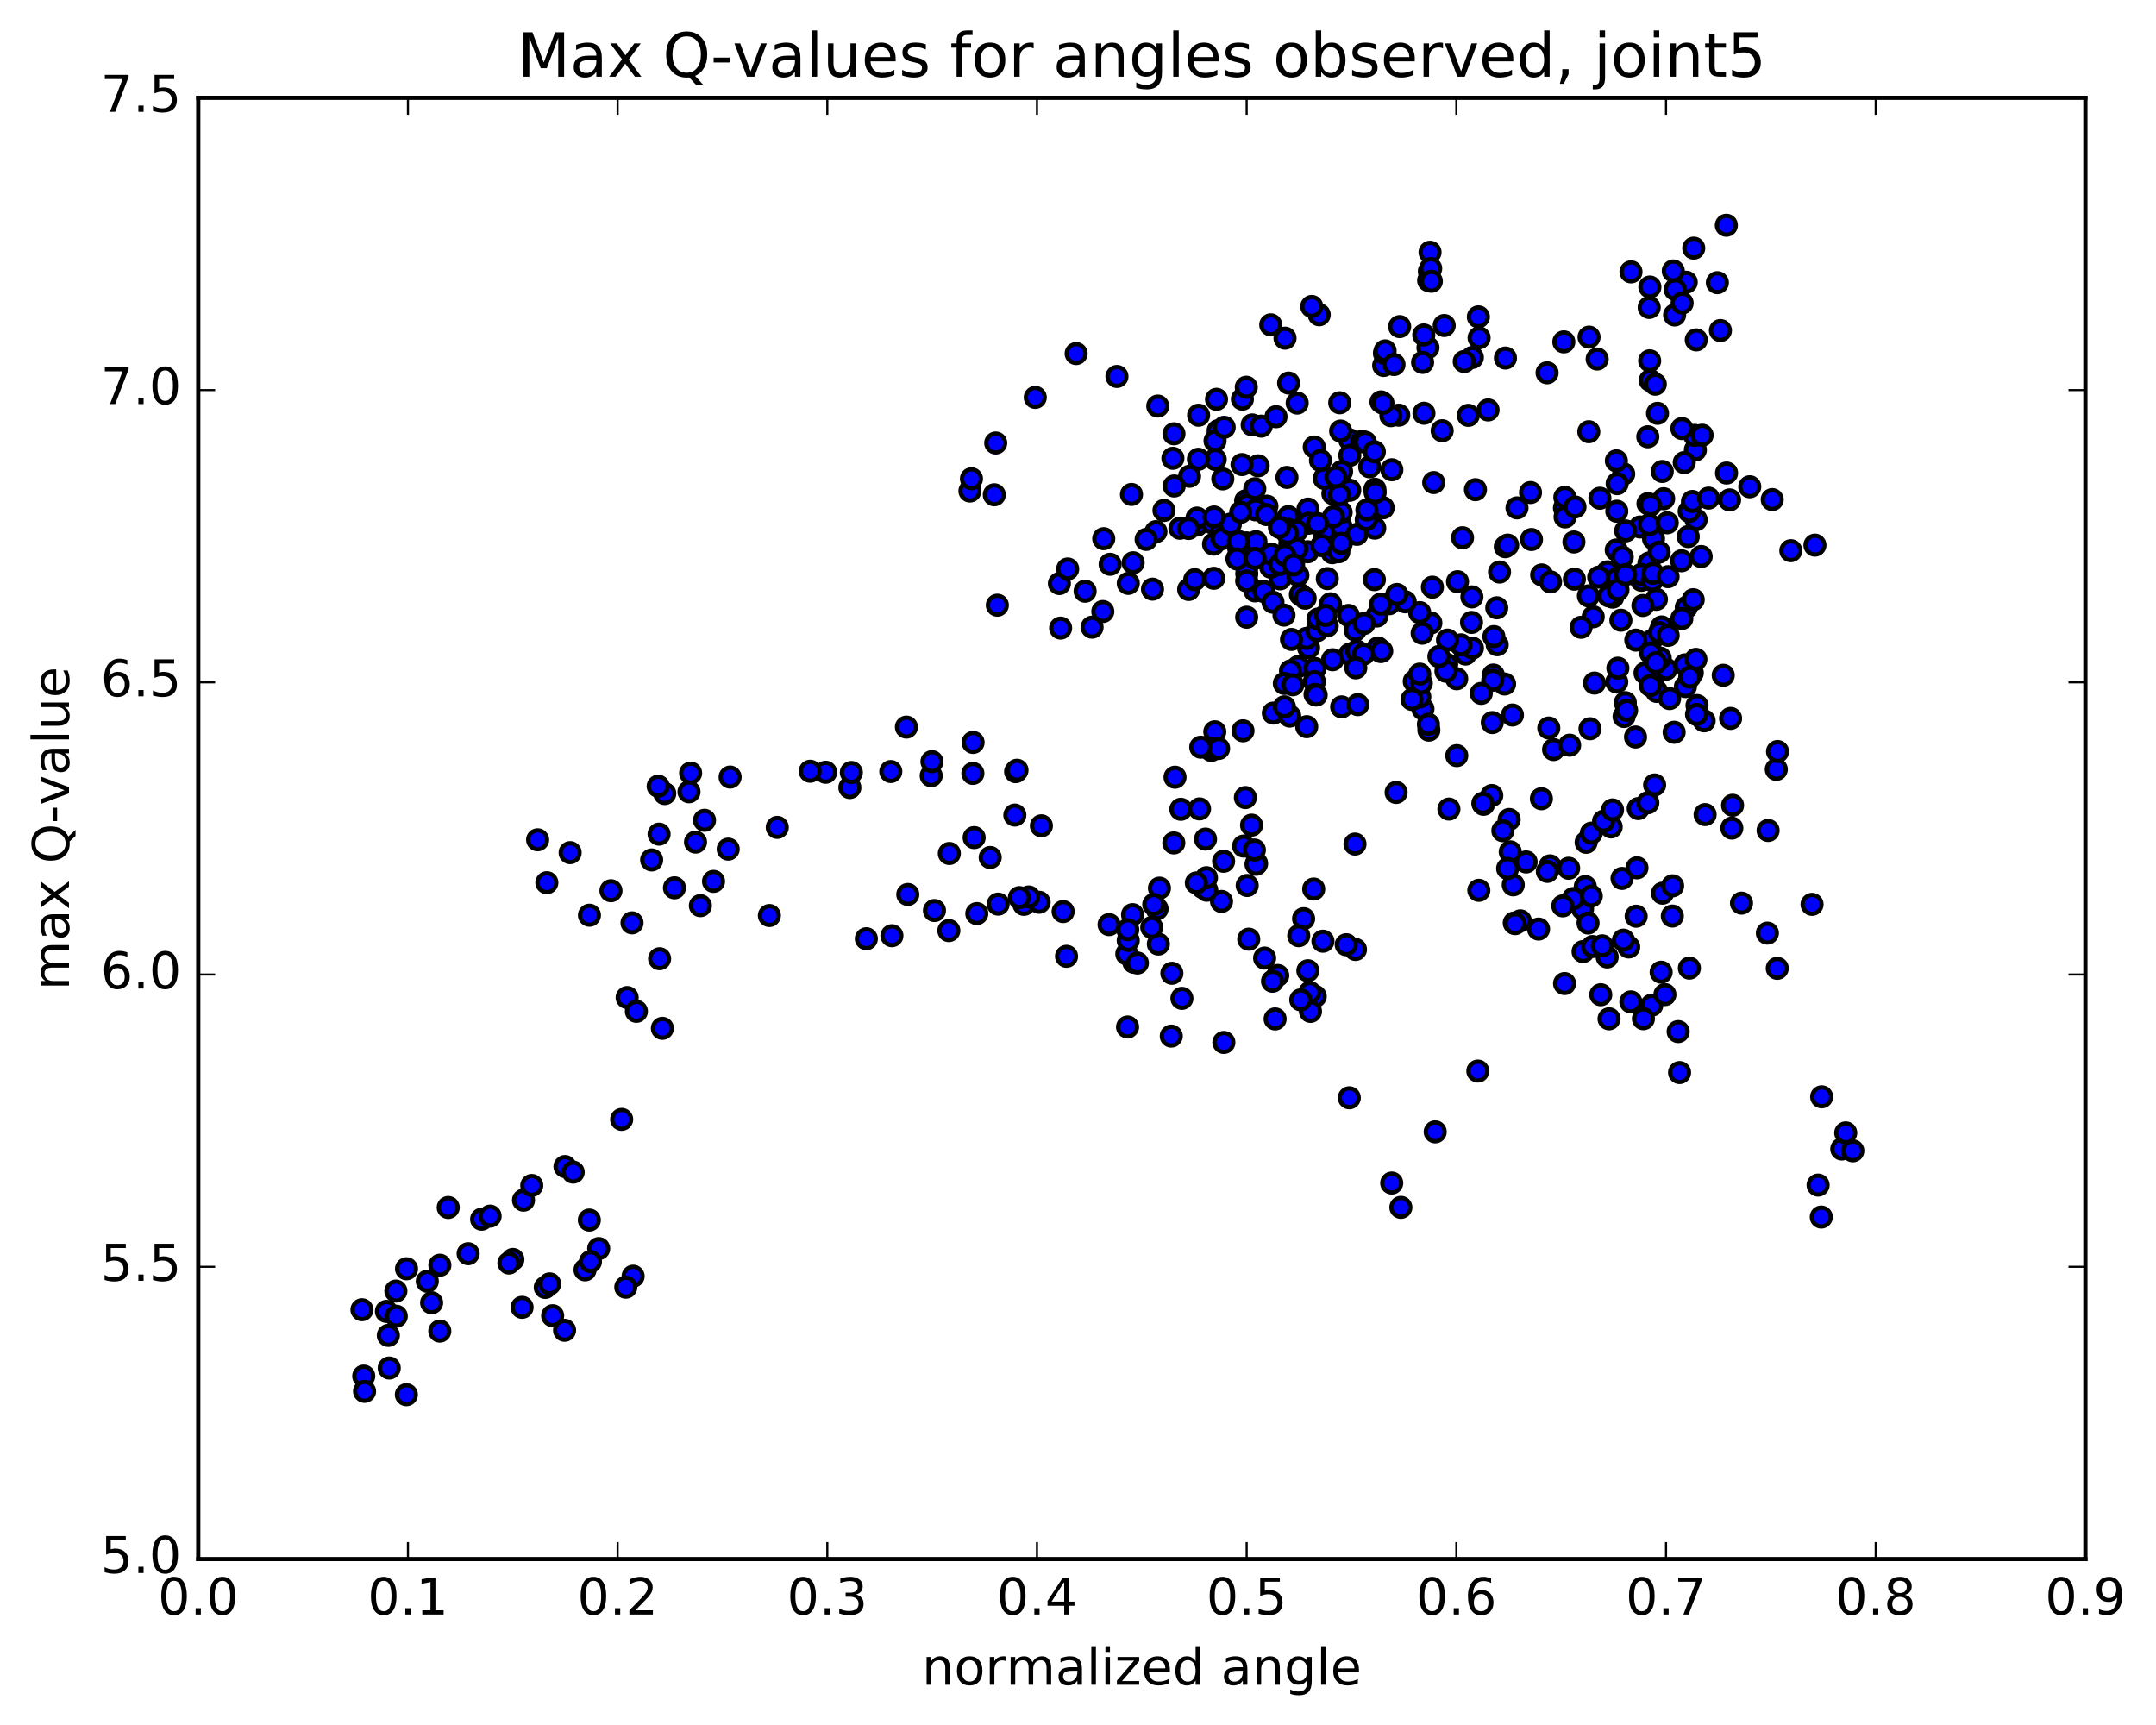 <?xml version="1.0" encoding="utf-8" standalone="no"?>
<!DOCTYPE svg PUBLIC "-//W3C//DTD SVG 1.1//EN"
  "http://www.w3.org/Graphics/SVG/1.1/DTD/svg11.dtd">
<!-- Created with matplotlib (http://matplotlib.org/) -->
<svg height="408pt" version="1.1" viewBox="0 0 510 408" width="510pt" xmlns="http://www.w3.org/2000/svg" xmlns:xlink="http://www.w3.org/1999/xlink">
 <defs>
  <style type="text/css">
*{stroke-linecap:butt;stroke-linejoin:round;stroke-miterlimit:100000;}
  </style>
 </defs>
 <g id="figure_1">
  <g id="patch_1">
   <path d="M 0 408.169 
L 510.039 408.169 
L 510.039 0 
L 0 0 
z
" style="fill:#ffffff;"/>
  </g>
  <g id="axes_1">
   <g id="patch_2">
    <path d="M 46.898 368.742 
L 493.298 368.742 
L 493.298 23.142 
L 46.898 23.142 
z
" style="fill:#ffffff;"/>
   </g>
   <g id="PathCollection_1">
    <defs>
     <path d="M 0 2.236 
C 0.593 2.236 1.162 2 1.581 1.581 
C 2 1.162 2.236 0.593 2.236 0 
C 2.236 -0.593 2 -1.162 1.581 -1.581 
C 1.162 -2 0.593 -2.236 0 -2.236 
C -0.593 -2.236 -1.162 -2 -1.581 -1.581 
C -2 -1.162 -2.236 -0.593 -2.236 0 
C -2.236 0.593 -2 1.162 -1.581 1.581 
C -1.162 2 -0.593 2.236 0 2.236 
z
" id="m0e1bdd012a" style="stroke:#000000;"/>
    </defs>
    <g clip-path="url(#p80addf32bb)">
     <use style="fill:#0000ff;stroke:#000000;" x="168.785" xlink:href="#m0e1bdd012a" y="208.464"/>
     <use style="fill:#0000ff;stroke:#000000;" x="294.899" xlink:href="#m0e1bdd012a" y="145.991"/>
     <use style="fill:#0000ff;stroke:#000000;" x="296.873" xlink:href="#m0e1bdd012a" y="139.758"/>
     <use style="fill:#0000ff;stroke:#000000;" x="302.817" xlink:href="#m0e1bdd012a" y="136.913"/>
     <use style="fill:#0000ff;stroke:#000000;" x="294.924" xlink:href="#m0e1bdd012a" y="135.694"/>
     <use style="fill:#0000ff;stroke:#000000;" x="293.002" xlink:href="#m0e1bdd012a" y="129.631"/>
     <use style="fill:#0000ff;stroke:#000000;" x="283.202" xlink:href="#m0e1bdd012a" y="124.18"/>
     <use style="fill:#0000ff;stroke:#000000;" x="273.439" xlink:href="#m0e1bdd012a" y="125.741"/>
     <use style="fill:#0000ff;stroke:#000000;" x="267.651" xlink:href="#m0e1bdd012a" y="116.948"/>
     <use style="fill:#0000ff;stroke:#000000;" x="277.704" xlink:href="#m0e1bdd012a" y="102.6"/>
     <use style="fill:#0000ff;stroke:#000000;" x="287.764" xlink:href="#m0e1bdd012a" y="94.443"/>
     <use style="fill:#0000ff;stroke:#000000;" x="293.886" xlink:href="#m0e1bdd012a" y="94.406"/>
     <use style="fill:#0000ff;stroke:#000000;" x="288.154" xlink:href="#m0e1bdd012a" y="101.867"/>
     <use style="fill:#0000ff;stroke:#000000;" x="296.201" xlink:href="#m0e1bdd012a" y="100.499"/>
     <use style="fill:#0000ff;stroke:#000000;" x="298.349" xlink:href="#m0e1bdd012a" y="100.791"/>
     <use style="fill:#0000ff;stroke:#000000;" x="304.426" xlink:href="#m0e1bdd012a" y="112.917"/>
     <use style="fill:#0000ff;stroke:#000000;" x="294.657" xlink:href="#m0e1bdd012a" y="118.455"/>
     <use style="fill:#0000ff;stroke:#000000;" x="286.824" xlink:href="#m0e1bdd012a" y="123.709"/>
     <use style="fill:#0000ff;stroke:#000000;" x="288.879" xlink:href="#m0e1bdd012a" y="125.473"/>
     <use style="fill:#0000ff;stroke:#000000;" x="294.862" xlink:href="#m0e1bdd012a" y="128.401"/>
     <use style="fill:#0000ff;stroke:#000000;" x="287.06" xlink:href="#m0e1bdd012a" y="128.701"/>
     <use style="fill:#0000ff;stroke:#000000;" x="289.105" xlink:href="#m0e1bdd012a" y="127.405"/>
     <use style="fill:#0000ff;stroke:#000000;" x="297.097" xlink:href="#m0e1bdd012a" y="128.125"/>
     <use style="fill:#0000ff;stroke:#000000;" x="295.175" xlink:href="#m0e1bdd012a" y="119.401"/>
     <use style="fill:#0000ff;stroke:#000000;" x="287.415" xlink:href="#m0e1bdd012a" y="104.273"/>
     <use style="fill:#0000ff;stroke:#000000;" x="289.58" xlink:href="#m0e1bdd012a" y="101.06"/>
     <use style="fill:#0000ff;stroke:#000000;" x="297.617" xlink:href="#m0e1bdd012a" y="110.176"/>
     <use style="fill:#0000ff;stroke:#000000;" x="299.69" xlink:href="#m0e1bdd012a" y="119.716"/>
     <use style="fill:#0000ff;stroke:#000000;" x="307.614" xlink:href="#m0e1bdd012a" y="140.632"/>
     <use style="fill:#0000ff;stroke:#000000;" x="309.543" xlink:href="#m0e1bdd012a" y="153.207"/>
     <use style="fill:#0000ff;stroke:#000000;" x="317.368" xlink:href="#m0e1bdd012a" y="167.197"/>
     <use style="fill:#0000ff;stroke:#000000;" x="319.247" xlink:href="#m0e1bdd012a" y="154.762"/>
     <use style="fill:#0000ff;stroke:#000000;" x="325.113" xlink:href="#m0e1bdd012a" y="137.101"/>
     <use style="fill:#0000ff;stroke:#000000;" x="317.214" xlink:href="#m0e1bdd012a" y="124.488"/>
     <use style="fill:#0000ff;stroke:#000000;" x="317.24" xlink:href="#m0e1bdd012a" y="121.206"/>
     <use style="fill:#0000ff;stroke:#000000;" x="315.292" xlink:href="#m0e1bdd012a" y="116.763"/>
     <use style="fill:#0000ff;stroke:#000000;" x="309.406" xlink:href="#m0e1bdd012a" y="120.404"/>
     <use style="fill:#0000ff;stroke:#000000;" x="319.29" xlink:href="#m0e1bdd012a" y="104.038"/>
     <use style="fill:#0000ff;stroke:#000000;" x="327.186" xlink:href="#m0e1bdd012a" y="120.105"/>
     <use style="fill:#0000ff;stroke:#000000;" x="325.199" xlink:href="#m0e1bdd012a" y="124.915"/>
     <use style="fill:#0000ff;stroke:#000000;" x="319.303" xlink:href="#m0e1bdd012a" y="107.703"/>
     <use style="fill:#0000ff;stroke:#000000;" x="329.24" xlink:href="#m0e1bdd012a" y="111.109"/>
     <use style="fill:#0000ff;stroke:#000000;" x="339.14" xlink:href="#m0e1bdd012a" y="114.138"/>
     <use style="fill:#0000ff;stroke:#000000;" x="349.019" xlink:href="#m0e1bdd012a" y="115.817"/>
     <use style="fill:#0000ff;stroke:#000000;" x="358.842" xlink:href="#m0e1bdd012a" y="120.123"/>
     <use style="fill:#0000ff;stroke:#000000;" x="364.682" xlink:href="#m0e1bdd012a" y="135.983"/>
     <use style="fill:#0000ff;stroke:#000000;" x="354.712" xlink:href="#m0e1bdd012a" y="135.303"/>
     <use style="fill:#0000ff;stroke:#000000;" x="344.777" xlink:href="#m0e1bdd012a" y="137.581"/>
     <use style="fill:#0000ff;stroke:#000000;" x="338.836" xlink:href="#m0e1bdd012a" y="138.876"/>
     <use style="fill:#0000ff;stroke:#000000;" x="346.663" xlink:href="#m0e1bdd012a" y="154.704"/>
     <use style="fill:#0000ff;stroke:#000000;" x="344.58" xlink:href="#m0e1bdd012a" y="160.543"/>
     <use style="fill:#0000ff;stroke:#000000;" x="336.597" xlink:href="#m0e1bdd012a" y="167.686"/>
     <use style="fill:#0000ff;stroke:#000000;" x="334.534" xlink:href="#m0e1bdd012a" y="161.151"/>
     <use style="fill:#0000ff;stroke:#000000;" x="326.61" xlink:href="#m0e1bdd012a" y="154.108"/>
     <use style="fill:#0000ff;stroke:#000000;" x="328.587" xlink:href="#m0e1bdd012a" y="142.805"/>
     <use style="fill:#0000ff;stroke:#000000;" x="338.473" xlink:href="#m0e1bdd012a" y="147.35"/>
     <use style="fill:#0000ff;stroke:#000000;" x="348.299" xlink:href="#m0e1bdd012a" y="153.308"/>
     <use style="fill:#0000ff;stroke:#000000;" x="354.163" xlink:href="#m0e1bdd012a" y="152.501"/>
     <use style="fill:#0000ff;stroke:#000000;" x="348.176" xlink:href="#m0e1bdd012a" y="141.179"/>
     <use style="fill:#0000ff;stroke:#000000;" x="354.06" xlink:href="#m0e1bdd012a" y="143.755"/>
     <use style="fill:#0000ff;stroke:#000000;" x="348.092" xlink:href="#m0e1bdd012a" y="147.218"/>
     <use style="fill:#0000ff;stroke:#000000;" x="355.911" xlink:href="#m0e1bdd012a" y="161.785"/>
     <use style="fill:#0000ff;stroke:#000000;" x="357.763" xlink:href="#m0e1bdd012a" y="169.118"/>
     <use style="fill:#0000ff;stroke:#000000;" x="367.496" xlink:href="#m0e1bdd012a" y="177.289"/>
     <use style="fill:#0000ff;stroke:#000000;" x="375.201" xlink:href="#m0e1bdd012a" y="199.225"/>
     <use style="fill:#0000ff;stroke:#000000;" x="374.996" xlink:href="#m0e1bdd012a" y="209.69"/>
     <use style="fill:#0000ff;stroke:#000000;" x="372.819" xlink:href="#m0e1bdd012a" y="213.009"/>
     <use style="fill:#0000ff;stroke:#000000;" x="366.67" xlink:href="#m0e1bdd012a" y="204.792"/>
     <use style="fill:#0000ff;stroke:#000000;" x="374.352" xlink:href="#m0e1bdd012a" y="214.938"/>
     <use style="fill:#0000ff;stroke:#000000;" x="372.147" xlink:href="#m0e1bdd012a" y="212.529"/>
     <use style="fill:#0000ff;stroke:#000000;" x="366.021" xlink:href="#m0e1bdd012a" y="206.104"/>
     <use style="fill:#0000ff;stroke:#000000;" x="375.656" xlink:href="#m0e1bdd012a" y="218.316"/>
     <use style="fill:#0000ff;stroke:#000000;" x="385.271" xlink:href="#m0e1bdd012a" y="223.98"/>
     <use style="fill:#0000ff;stroke:#000000;" x="392.943" xlink:href="#m0e1bdd012a" y="229.946"/>
     <use style="fill:#0000ff;stroke:#000000;" x="390.734" xlink:href="#m0e1bdd012a" y="237.735"/>
     <use style="fill:#0000ff;stroke:#000000;" x="380.618" xlink:href="#m0e1bdd012a" y="240.974"/>
     <use style="fill:#0000ff;stroke:#000000;" x="374.475" xlink:href="#m0e1bdd012a" y="225.071"/>
     <use style="fill:#0000ff;stroke:#000000;" x="380.175" xlink:href="#m0e1bdd012a" y="226.344"/>
     <use style="fill:#0000ff;stroke:#000000;" x="370.097" xlink:href="#m0e1bdd012a" y="232.63"/>
     <use style="fill:#0000ff;stroke:#000000;" x="363.947" xlink:href="#m0e1bdd012a" y="219.744"/>
     <use style="fill:#0000ff;stroke:#000000;" x="369.676" xlink:href="#m0e1bdd012a" y="214.255"/>
     <use style="fill:#0000ff;stroke:#000000;" x="359.639" xlink:href="#m0e1bdd012a" y="217.799"/>
     <use style="fill:#0000ff;stroke:#000000;" x="349.583" xlink:href="#m0e1bdd012a" y="253.331"/>
     <use style="fill:#0000ff;stroke:#000000;" x="339.497" xlink:href="#m0e1bdd012a" y="267.708"/>
     <use style="fill:#0000ff;stroke:#000000;" x="331.375" xlink:href="#m0e1bdd012a" y="285.567"/>
     <use style="fill:#0000ff;stroke:#000000;" x="329.209" xlink:href="#m0e1bdd012a" y="279.814"/>
     <use style="fill:#0000ff;stroke:#000000;" x="319.175" xlink:href="#m0e1bdd012a" y="259.651"/>
     <use style="fill:#0000ff;stroke:#000000;" x="311.12" xlink:href="#m0e1bdd012a" y="235.66"/>
     <use style="fill:#0000ff;stroke:#000000;" x="312.941" xlink:href="#m0e1bdd012a" y="222.613"/>
     <use style="fill:#0000ff;stroke:#000000;" x="320.638" xlink:href="#m0e1bdd012a" y="224.57"/>
     <use style="fill:#0000ff;stroke:#000000;" x="318.45" xlink:href="#m0e1bdd012a" y="223.446"/>
     <use style="fill:#0000ff;stroke:#000000;" x="308.367" xlink:href="#m0e1bdd012a" y="217.285"/>
     <use style="fill:#0000ff;stroke:#000000;" x="302.251" xlink:href="#m0e1bdd012a" y="230.723"/>
     <use style="fill:#0000ff;stroke:#000000;" x="309.993" xlink:href="#m0e1bdd012a" y="239.215"/>
     <use style="fill:#0000ff;stroke:#000000;" x="309.833" xlink:href="#m0e1bdd012a" y="234.734"/>
     <use style="fill:#0000ff;stroke:#000000;" x="307.695" xlink:href="#m0e1bdd012a" y="236.487"/>
     <use style="fill:#0000ff;stroke:#000000;" x="301.63" xlink:href="#m0e1bdd012a" y="241"/>
     <use style="fill:#0000ff;stroke:#000000;" x="309.377" xlink:href="#m0e1bdd012a" y="229.6"/>
     <use style="fill:#0000ff;stroke:#000000;" x="307.213" xlink:href="#m0e1bdd012a" y="221.313"/>
     <use style="fill:#0000ff;stroke:#000000;" x="299.152" xlink:href="#m0e1bdd012a" y="226.606"/>
     <use style="fill:#0000ff;stroke:#000000;" x="301.01" xlink:href="#m0e1bdd012a" y="232.085"/>
     <use style="fill:#0000ff;stroke:#000000;" x="310.754" xlink:href="#m0e1bdd012a" y="210.274"/>
     <use style="fill:#0000ff;stroke:#000000;" x="320.523" xlink:href="#m0e1bdd012a" y="199.641"/>
     <use style="fill:#0000ff;stroke:#000000;" x="330.25" xlink:href="#m0e1bdd012a" y="187.431"/>
     <use style="fill:#0000ff;stroke:#000000;" x="338.003" xlink:href="#m0e1bdd012a" y="172.691"/>
     <use style="fill:#0000ff;stroke:#000000;" x="337.887" xlink:href="#m0e1bdd012a" y="171.322"/>
     <use style="fill:#0000ff;stroke:#000000;" x="335.852" xlink:href="#m0e1bdd012a" y="164.828"/>
     <use style="fill:#0000ff;stroke:#000000;" x="325.958" xlink:href="#m0e1bdd012a" y="153.258"/>
     <use style="fill:#0000ff;stroke:#000000;" x="315.143" xlink:href="#m0e1bdd012a" y="130.729"/>
     <use style="fill:#0000ff;stroke:#000000;" x="309.332" xlink:href="#m0e1bdd012a" y="130.509"/>
     <use style="fill:#0000ff;stroke:#000000;" x="319.287" xlink:href="#m0e1bdd012a" y="115.949"/>
     <use style="fill:#0000ff;stroke:#000000;" x="327.308" xlink:href="#m0e1bdd012a" y="86.444"/>
     <use style="fill:#0000ff;stroke:#000000;" x="327.486" xlink:href="#m0e1bdd012a" y="83.579"/>
     <use style="fill:#0000ff;stroke:#000000;" x="327.644" xlink:href="#m0e1bdd012a" y="82.992"/>
     <use style="fill:#0000ff;stroke:#000000;" x="329.754" xlink:href="#m0e1bdd012a" y="86.217"/>
     <use style="fill:#0000ff;stroke:#000000;" x="337.782" xlink:href="#m0e1bdd012a" y="82.238"/>
     <use style="fill:#0000ff;stroke:#000000;" x="337.943" xlink:href="#m0e1bdd012a" y="66.352"/>
     <use style="fill:#0000ff;stroke:#000000;" x="338.112" xlink:href="#m0e1bdd012a" y="64.182"/>
     <use style="fill:#0000ff;stroke:#000000;" x="338.276" xlink:href="#m0e1bdd012a" y="59.659"/>
     <use style="fill:#0000ff;stroke:#000000;" x="338.429" xlink:href="#m0e1bdd012a" y="63.505"/>
     <use style="fill:#0000ff;stroke:#000000;" x="338.583" xlink:href="#m0e1bdd012a" y="66.523"/>
     <use style="fill:#0000ff;stroke:#000000;" x="336.793" xlink:href="#m0e1bdd012a" y="79.224"/>
     <use style="fill:#0000ff;stroke:#000000;" x="331.088" xlink:href="#m0e1bdd012a" y="77.245"/>
     <use style="fill:#0000ff;stroke:#000000;" x="341.143" xlink:href="#m0e1bdd012a" y="101.877"/>
     <use style="fill:#0000ff;stroke:#000000;" x="347.329" xlink:href="#m0e1bdd012a" y="98.237"/>
     <use style="fill:#0000ff;stroke:#000000;" x="341.628" xlink:href="#m0e1bdd012a" y="76.988"/>
     <use style="fill:#0000ff;stroke:#000000;" x="349.705" xlink:href="#m0e1bdd012a" y="74.94"/>
     <use style="fill:#0000ff;stroke:#000000;" x="349.878" xlink:href="#m0e1bdd012a" y="79.896"/>
     <use style="fill:#0000ff;stroke:#000000;" x="352.002" xlink:href="#m0e1bdd012a" y="96.958"/>
     <use style="fill:#0000ff;stroke:#000000;" x="362.038" xlink:href="#m0e1bdd012a" y="116.494"/>
     <use style="fill:#0000ff;stroke:#000000;" x="370.072" xlink:href="#m0e1bdd012a" y="120.157"/>
     <use style="fill:#0000ff;stroke:#000000;" x="370.16" xlink:href="#m0e1bdd012a" y="117.632"/>
     <use style="fill:#0000ff;stroke:#000000;" x="370.216" xlink:href="#m0e1bdd012a" y="122.26"/>
     <use style="fill:#0000ff;stroke:#000000;" x="372.307" xlink:href="#m0e1bdd012a" y="128.191"/>
     <use style="fill:#0000ff;stroke:#000000;" x="380.278" xlink:href="#m0e1bdd012a" y="135.251"/>
     <use style="fill:#0000ff;stroke:#000000;" x="382.319" xlink:href="#m0e1bdd012a" y="130.082"/>
     <use style="fill:#0000ff;stroke:#000000;" x="388.282" xlink:href="#m0e1bdd012a" y="137.252"/>
     <use style="fill:#0000ff;stroke:#000000;" x="378.454" xlink:href="#m0e1bdd012a" y="117.842"/>
     <use style="fill:#0000ff;stroke:#000000;" x="372.56" xlink:href="#m0e1bdd012a" y="119.904"/>
     <use style="fill:#0000ff;stroke:#000000;" x="382.525" xlink:href="#m0e1bdd012a" y="136.854"/>
     <use style="fill:#0000ff;stroke:#000000;" x="390.522" xlink:href="#m0e1bdd012a" y="151.655"/>
     <use style="fill:#0000ff;stroke:#000000;" x="392.624" xlink:href="#m0e1bdd012a" y="156.344"/>
     <use style="fill:#0000ff;stroke:#000000;" x="398.686" xlink:href="#m0e1bdd012a" y="162.394"/>
     <use style="fill:#0000ff;stroke:#000000;" x="390.911" xlink:href="#m0e1bdd012a" y="160.814"/>
     <use style="fill:#0000ff;stroke:#000000;" x="389.124" xlink:href="#m0e1bdd012a" y="159.189"/>
     <use style="fill:#0000ff;stroke:#000000;" x="381.483" xlink:href="#m0e1bdd012a" y="141.234"/>
     <use style="fill:#0000ff;stroke:#000000;" x="383.739" xlink:href="#m0e1bdd012a" y="131.746"/>
     <use style="fill:#0000ff;stroke:#000000;" x="391.888" xlink:href="#m0e1bdd012a" y="163.54"/>
     <use style="fill:#0000ff;stroke:#000000;" x="394.135" xlink:href="#m0e1bdd012a" y="158.267"/>
     <use style="fill:#0000ff;stroke:#000000;" x="400.311" xlink:href="#m0e1bdd012a" y="159.141"/>
     <use style="fill:#0000ff;stroke:#000000;" x="392.72" xlink:href="#m0e1bdd012a" y="155.653"/>
     <use style="fill:#0000ff;stroke:#000000;" x="394.942" xlink:href="#m0e1bdd012a" y="165.228"/>
     <use style="fill:#0000ff;stroke:#000000;" x="403.113" xlink:href="#m0e1bdd012a" y="170.49"/>
     <use style="fill:#0000ff;stroke:#000000;" x="401.428" xlink:href="#m0e1bdd012a" y="166.878"/>
     <use style="fill:#0000ff;stroke:#000000;" x="391.819" xlink:href="#m0e1bdd012a" y="141.756"/>
     <use style="fill:#0000ff;stroke:#000000;" x="384.175" xlink:href="#m0e1bdd012a" y="169.467"/>
     <use style="fill:#0000ff;stroke:#000000;" x="384.461" xlink:href="#m0e1bdd012a" y="166.197"/>
     <use style="fill:#0000ff;stroke:#000000;" x="384.768" xlink:href="#m0e1bdd012a" y="168"/>
     <use style="fill:#0000ff;stroke:#000000;" x="387.03" xlink:href="#m0e1bdd012a" y="216.701"/>
     <use style="fill:#0000ff;stroke:#000000;" x="393.265" xlink:href="#m0e1bdd012a" y="211.259"/>
     <use style="fill:#0000ff;stroke:#000000;" x="383.69" xlink:href="#m0e1bdd012a" y="207.768"/>
     <use style="fill:#0000ff;stroke:#000000;" x="376.112" xlink:href="#m0e1bdd012a" y="172.364"/>
     <use style="fill:#0000ff;stroke:#000000;" x="376.416" xlink:href="#m0e1bdd012a" y="211.932"/>
     <use style="fill:#0000ff;stroke:#000000;" x="376.736" xlink:href="#m0e1bdd012a" y="223.874"/>
     <use style="fill:#0000ff;stroke:#000000;" x="379.01" xlink:href="#m0e1bdd012a" y="223.709"/>
     <use style="fill:#0000ff;stroke:#000000;" x="387.225" xlink:href="#m0e1bdd012a" y="205.259"/>
     <use style="fill:#0000ff;stroke:#000000;" x="387.528" xlink:href="#m0e1bdd012a" y="191.248"/>
     <use style="fill:#0000ff;stroke:#000000;" x="389.794" xlink:href="#m0e1bdd012a" y="189.876"/>
     <use style="fill:#0000ff;stroke:#000000;" x="396.016" xlink:href="#m0e1bdd012a" y="173.196"/>
     <use style="fill:#0000ff;stroke:#000000;" x="390.389" xlink:href="#m0e1bdd012a" y="162.145"/>
     <use style="fill:#0000ff;stroke:#000000;" x="398.585" xlink:href="#m0e1bdd012a" y="157.249"/>
     <use style="fill:#0000ff;stroke:#000000;" x="398.895" xlink:href="#m0e1bdd012a" y="143.667"/>
     <use style="fill:#0000ff;stroke:#000000;" x="401.163" xlink:href="#m0e1bdd012a" y="155.956"/>
     <use style="fill:#0000ff;stroke:#000000;" x="409.368" xlink:href="#m0e1bdd012a" y="169.918"/>
     <use style="fill:#0000ff;stroke:#000000;" x="409.662" xlink:href="#m0e1bdd012a" y="195.862"/>
     <use style="fill:#0000ff;stroke:#000000;" x="411.956" xlink:href="#m0e1bdd012a" y="213.614"/>
     <use style="fill:#0000ff;stroke:#000000;" x="420.182" xlink:href="#m0e1bdd012a" y="181.978"/>
     <use style="fill:#0000ff;stroke:#000000;" x="420.475" xlink:href="#m0e1bdd012a" y="177.75"/>
     <use style="fill:#0000ff;stroke:#000000;" x="418.242" xlink:href="#m0e1bdd012a" y="196.425"/>
     <use style="fill:#0000ff;stroke:#000000;" x="403.341" xlink:href="#m0e1bdd012a" y="192.666"/>
     <use style="fill:#0000ff;stroke:#000000;" x="395.66" xlink:href="#m0e1bdd012a" y="209.517"/>
     <use style="fill:#0000ff;stroke:#000000;" x="395.588" xlink:href="#m0e1bdd012a" y="216.669"/>
     <use style="fill:#0000ff;stroke:#000000;" x="393.834" xlink:href="#m0e1bdd012a" y="235.243"/>
     <use style="fill:#0000ff;stroke:#000000;" x="385.774" xlink:href="#m0e1bdd012a" y="236.969"/>
     <use style="fill:#0000ff;stroke:#000000;" x="384.014" xlink:href="#m0e1bdd012a" y="222.364"/>
     <use style="fill:#0000ff;stroke:#000000;" x="376.425" xlink:href="#m0e1bdd012a" y="197.06"/>
     <use style="fill:#0000ff;stroke:#000000;" x="378.66" xlink:href="#m0e1bdd012a" y="235.278"/>
     <use style="fill:#0000ff;stroke:#000000;" x="388.748" xlink:href="#m0e1bdd012a" y="240.95"/>
     <use style="fill:#0000ff;stroke:#000000;" x="396.969" xlink:href="#m0e1bdd012a" y="243.993"/>
     <use style="fill:#0000ff;stroke:#000000;" x="397.301" xlink:href="#m0e1bdd012a" y="253.685"/>
     <use style="fill:#0000ff;stroke:#000000;" x="399.624" xlink:href="#m0e1bdd012a" y="228.985"/>
     <use style="fill:#0000ff;stroke:#000000;" x="409.841" xlink:href="#m0e1bdd012a" y="190.469"/>
     <use style="fill:#0000ff;stroke:#000000;" x="418.074" xlink:href="#m0e1bdd012a" y="220.705"/>
     <use style="fill:#0000ff;stroke:#000000;" x="420.407" xlink:href="#m0e1bdd012a" y="229.035"/>
     <use style="fill:#0000ff;stroke:#000000;" x="428.639" xlink:href="#m0e1bdd012a" y="213.902"/>
     <use style="fill:#0000ff;stroke:#000000;" x="430.918" xlink:href="#m0e1bdd012a" y="259.421"/>
     <use style="fill:#0000ff;stroke:#000000;" x="435.673" xlink:href="#m0e1bdd012a" y="271.767"/>
     <use style="fill:#0000ff;stroke:#000000;" x="430.07" xlink:href="#m0e1bdd012a" y="280.302"/>
     <use style="fill:#0000ff;stroke:#000000;" x="438.29" xlink:href="#m0e1bdd012a" y="272.194"/>
     <use style="fill:#0000ff;stroke:#000000;" x="436.605" xlink:href="#m0e1bdd012a" y="267.955"/>
     <use style="fill:#0000ff;stroke:#000000;" x="430.82" xlink:href="#m0e1bdd012a" y="287.857"/>
     <use style="fill:#0000ff;stroke:#000000;" x="294.899" xlink:href="#m0e1bdd012a" y="134.181"/>
     <use style="fill:#0000ff;stroke:#000000;" x="292.933" xlink:href="#m0e1bdd012a" y="128.061"/>
     <use style="fill:#0000ff;stroke:#000000;" x="283.146" xlink:href="#m0e1bdd012a" y="122.533"/>
     <use style="fill:#0000ff;stroke:#000000;" x="275.335" xlink:href="#m0e1bdd012a" y="120.734"/>
     <use style="fill:#0000ff;stroke:#000000;" x="277.449" xlink:href="#m0e1bdd012a" y="108.394"/>
     <use style="fill:#0000ff;stroke:#000000;" x="283.526" xlink:href="#m0e1bdd012a" y="98.207"/>
     <use style="fill:#0000ff;stroke:#000000;" x="273.87" xlink:href="#m0e1bdd012a" y="96.041"/>
     <use style="fill:#0000ff;stroke:#000000;" x="264.213" xlink:href="#m0e1bdd012a" y="89.038"/>
     <use style="fill:#0000ff;stroke:#000000;" x="254.56" xlink:href="#m0e1bdd012a" y="83.626"/>
     <use style="fill:#0000ff;stroke:#000000;" x="244.891" xlink:href="#m0e1bdd012a" y="93.992"/>
     <use style="fill:#0000ff;stroke:#000000;" x="235.202" xlink:href="#m0e1bdd012a" y="117.028"/>
     <use style="fill:#0000ff;stroke:#000000;" x="229.436" xlink:href="#m0e1bdd012a" y="116.136"/>
     <use style="fill:#0000ff;stroke:#000000;" x="235.536" xlink:href="#m0e1bdd012a" y="104.776"/>
     <use style="fill:#0000ff;stroke:#000000;" x="229.797" xlink:href="#m0e1bdd012a" y="113.235"/>
     <use style="fill:#0000ff;stroke:#000000;" x="235.917" xlink:href="#m0e1bdd012a" y="143.142"/>
     <use style="fill:#0000ff;stroke:#000000;" x="230.184" xlink:href="#m0e1bdd012a" y="175.597"/>
     <use style="fill:#0000ff;stroke:#000000;" x="240.245" xlink:href="#m0e1bdd012a" y="182.517"/>
     <use style="fill:#0000ff;stroke:#000000;" x="246.341" xlink:href="#m0e1bdd012a" y="195.321"/>
     <use style="fill:#0000ff;stroke:#000000;" x="240.573" xlink:href="#m0e1bdd012a" y="182.179"/>
     <use style="fill:#0000ff;stroke:#000000;" x="250.597" xlink:href="#m0e1bdd012a" y="138.023"/>
     <use style="fill:#0000ff;stroke:#000000;" x="256.685" xlink:href="#m0e1bdd012a" y="139.835"/>
     <use style="fill:#0000ff;stroke:#000000;" x="250.887" xlink:href="#m0e1bdd012a" y="148.559"/>
     <use style="fill:#0000ff;stroke:#000000;" x="260.871" xlink:href="#m0e1bdd012a" y="144.633"/>
     <use style="fill:#0000ff;stroke:#000000;" x="266.893" xlink:href="#m0e1bdd012a" y="137.989"/>
     <use style="fill:#0000ff;stroke:#000000;" x="261.092" xlink:href="#m0e1bdd012a" y="127.408"/>
     <use style="fill:#0000ff;stroke:#000000;" x="271.117" xlink:href="#m0e1bdd012a" y="127.582"/>
     <use style="fill:#0000ff;stroke:#000000;" x="279.114" xlink:href="#m0e1bdd012a" y="124.944"/>
     <use style="fill:#0000ff;stroke:#000000;" x="281.154" xlink:href="#m0e1bdd012a" y="124.996"/>
     <use style="fill:#0000ff;stroke:#000000;" x="287.116" xlink:href="#m0e1bdd012a" y="136.78"/>
     <use style="fill:#0000ff;stroke:#000000;" x="281.18" xlink:href="#m0e1bdd012a" y="139.426"/>
     <use style="fill:#0000ff;stroke:#000000;" x="291.045" xlink:href="#m0e1bdd012a" y="123.962"/>
     <use style="fill:#0000ff;stroke:#000000;" x="297.009" xlink:href="#m0e1bdd012a" y="120.591"/>
     <use style="fill:#0000ff;stroke:#000000;" x="287.189" xlink:href="#m0e1bdd012a" y="122.281"/>
     <use style="fill:#0000ff;stroke:#000000;" x="281.386" xlink:href="#m0e1bdd012a" y="112.648"/>
     <use style="fill:#0000ff;stroke:#000000;" x="287.461" xlink:href="#m0e1bdd012a" y="108.663"/>
     <use style="fill:#0000ff;stroke:#000000;" x="277.758" xlink:href="#m0e1bdd012a" y="114.943"/>
     <use style="fill:#0000ff;stroke:#000000;" x="268.041" xlink:href="#m0e1bdd012a" y="133.105"/>
     <use style="fill:#0000ff;stroke:#000000;" x="258.33" xlink:href="#m0e1bdd012a" y="148.341"/>
     <use style="fill:#0000ff;stroke:#000000;" x="252.561" xlink:href="#m0e1bdd012a" y="134.573"/>
     <use style="fill:#0000ff;stroke:#000000;" x="262.603" xlink:href="#m0e1bdd012a" y="133.467"/>
     <use style="fill:#0000ff;stroke:#000000;" x="272.621" xlink:href="#m0e1bdd012a" y="139.349"/>
     <use style="fill:#0000ff;stroke:#000000;" x="282.608" xlink:href="#m0e1bdd012a" y="137.111"/>
     <use style="fill:#0000ff;stroke:#000000;" x="292.601" xlink:href="#m0e1bdd012a" y="132.2"/>
     <use style="fill:#0000ff;stroke:#000000;" x="300.605" xlink:href="#m0e1bdd012a" y="134.162"/>
     <use style="fill:#0000ff;stroke:#000000;" x="300.688" xlink:href="#m0e1bdd012a" y="131.035"/>
     <use style="fill:#0000ff;stroke:#000000;" x="302.741" xlink:href="#m0e1bdd012a" y="133.504"/>
     <use style="fill:#0000ff;stroke:#000000;" x="308.735" xlink:href="#m0e1bdd012a" y="141.483"/>
     <use style="fill:#0000ff;stroke:#000000;" x="298.995" xlink:href="#m0e1bdd012a" y="139.922"/>
     <use style="fill:#0000ff;stroke:#000000;" x="289.249" xlink:href="#m0e1bdd012a" y="113.268"/>
     <use style="fill:#0000ff;stroke:#000000;" x="283.478" xlink:href="#m0e1bdd012a" y="108.625"/>
     <use style="fill:#0000ff;stroke:#000000;" x="293.482" xlink:href="#m0e1bdd012a" y="121.176"/>
     <use style="fill:#0000ff;stroke:#000000;" x="299.555" xlink:href="#m0e1bdd012a" y="121.706"/>
     <use style="fill:#0000ff;stroke:#000000;" x="293.792" xlink:href="#m0e1bdd012a" y="109.879"/>
     <use style="fill:#0000ff;stroke:#000000;" x="301.842" xlink:href="#m0e1bdd012a" y="98.561"/>
     <use style="fill:#0000ff;stroke:#000000;" x="303.972" xlink:href="#m0e1bdd012a" y="79.984"/>
     <use style="fill:#0000ff;stroke:#000000;" x="312.063" xlink:href="#m0e1bdd012a" y="74.444"/>
     <use style="fill:#0000ff;stroke:#000000;" x="310.291" xlink:href="#m0e1bdd012a" y="72.479"/>
     <use style="fill:#0000ff;stroke:#000000;" x="300.594" xlink:href="#m0e1bdd012a" y="76.823"/>
     <use style="fill:#0000ff;stroke:#000000;" x="294.809" xlink:href="#m0e1bdd012a" y="91.585"/>
     <use style="fill:#0000ff;stroke:#000000;" x="304.828" xlink:href="#m0e1bdd012a" y="90.597"/>
     <use style="fill:#0000ff;stroke:#000000;" x="310.888" xlink:href="#m0e1bdd012a" y="105.722"/>
     <use style="fill:#0000ff;stroke:#000000;" x="305.104" xlink:href="#m0e1bdd012a" y="128.627"/>
     <use style="fill:#0000ff;stroke:#000000;" x="313.115" xlink:href="#m0e1bdd012a" y="125.838"/>
     <use style="fill:#0000ff;stroke:#000000;" x="313.254" xlink:href="#m0e1bdd012a" y="113.149"/>
     <use style="fill:#0000ff;stroke:#000000;" x="315.422" xlink:href="#m0e1bdd012a" y="122.225"/>
     <use style="fill:#0000ff;stroke:#000000;" x="323.51" xlink:href="#m0e1bdd012a" y="122.164"/>
     <use style="fill:#0000ff;stroke:#000000;" x="325.71" xlink:href="#m0e1bdd012a" y="145.704"/>
     <use style="fill:#0000ff;stroke:#000000;" x="335.832" xlink:href="#m0e1bdd012a" y="144.89"/>
     <use style="fill:#0000ff;stroke:#000000;" x="345.96" xlink:href="#m0e1bdd012a" y="127.187"/>
     <use style="fill:#0000ff;stroke:#000000;" x="356.082" xlink:href="#m0e1bdd012a" y="129.308"/>
     <use style="fill:#0000ff;stroke:#000000;" x="362.266" xlink:href="#m0e1bdd012a" y="127.607"/>
     <use style="fill:#0000ff;stroke:#000000;" x="356.641" xlink:href="#m0e1bdd012a" y="128.927"/>
     <use style="fill:#0000ff;stroke:#000000;" x="366.779" xlink:href="#m0e1bdd012a" y="137.64"/>
     <use style="fill:#0000ff;stroke:#000000;" x="376.874" xlink:href="#m0e1bdd012a" y="145.885"/>
     <use style="fill:#0000ff;stroke:#000000;" x="386.95" xlink:href="#m0e1bdd012a" y="151.399"/>
     <use style="fill:#0000ff;stroke:#000000;" x="393.054" xlink:href="#m0e1bdd012a" y="148.286"/>
     <use style="fill:#0000ff;stroke:#000000;" x="383.416" xlink:href="#m0e1bdd012a" y="146.698"/>
     <use style="fill:#0000ff;stroke:#000000;" x="375.746" xlink:href="#m0e1bdd012a" y="140.939"/>
     <use style="fill:#0000ff;stroke:#000000;" x="374.01" xlink:href="#m0e1bdd012a" y="148.371"/>
     <use style="fill:#0000ff;stroke:#000000;" x="366.364" xlink:href="#m0e1bdd012a" y="172.194"/>
     <use style="fill:#0000ff;stroke:#000000;" x="364.616" xlink:href="#m0e1bdd012a" y="188.915"/>
     <use style="fill:#0000ff;stroke:#000000;" x="356.988" xlink:href="#m0e1bdd012a" y="193.827"/>
     <use style="fill:#0000ff;stroke:#000000;" x="357.243" xlink:href="#m0e1bdd012a" y="201.48"/>
     <use style="fill:#0000ff;stroke:#000000;" x="355.501" xlink:href="#m0e1bdd012a" y="196.488"/>
     <use style="fill:#0000ff;stroke:#000000;" x="349.814" xlink:href="#m0e1bdd012a" y="210.579"/>
     <use style="fill:#0000ff;stroke:#000000;" x="357.959" xlink:href="#m0e1bdd012a" y="209.283"/>
     <use style="fill:#0000ff;stroke:#000000;" x="358.196" xlink:href="#m0e1bdd012a" y="218.3"/>
     <use style="fill:#0000ff;stroke:#000000;" x="358.393" xlink:href="#m0e1bdd012a" y="218.462"/>
     <use style="fill:#0000ff;stroke:#000000;" x="356.631" xlink:href="#m0e1bdd012a" y="205.419"/>
     <use style="fill:#0000ff;stroke:#000000;" x="350.921" xlink:href="#m0e1bdd012a" y="190.243"/>
     <use style="fill:#0000ff;stroke:#000000;" x="361.002" xlink:href="#m0e1bdd012a" y="203.867"/>
     <use style="fill:#0000ff;stroke:#000000;" x="371.06" xlink:href="#m0e1bdd012a" y="205.36"/>
     <use style="fill:#0000ff;stroke:#000000;" x="381.121" xlink:href="#m0e1bdd012a" y="195.58"/>
     <use style="fill:#0000ff;stroke:#000000;" x="386.883" xlink:href="#m0e1bdd012a" y="174.322"/>
     <use style="fill:#0000ff;stroke:#000000;" x="377.163" xlink:href="#m0e1bdd012a" y="161.563"/>
     <use style="fill:#0000ff;stroke:#000000;" x="371.301" xlink:href="#m0e1bdd012a" y="176.253"/>
     <use style="fill:#0000ff;stroke:#000000;" x="379.319" xlink:href="#m0e1bdd012a" y="194.237"/>
     <use style="fill:#0000ff;stroke:#000000;" x="381.438" xlink:href="#m0e1bdd012a" y="191.563"/>
     <use style="fill:#0000ff;stroke:#000000;" x="391.401" xlink:href="#m0e1bdd012a" y="185.662"/>
     <use style="fill:#0000ff;stroke:#000000;" x="401.316" xlink:href="#m0e1bdd012a" y="168.984"/>
     <use style="fill:#0000ff;stroke:#000000;" x="407.634" xlink:href="#m0e1bdd012a" y="159.721"/>
     <use style="fill:#0000ff;stroke:#000000;" x="397.768" xlink:href="#m0e1bdd012a" y="132.634"/>
     <use style="fill:#0000ff;stroke:#000000;" x="387.957" xlink:href="#m0e1bdd012a" y="124.643"/>
     <use style="fill:#0000ff;stroke:#000000;" x="378.171" xlink:href="#m0e1bdd012a" y="136.512"/>
     <use style="fill:#0000ff;stroke:#000000;" x="372.419" xlink:href="#m0e1bdd012a" y="136.985"/>
     <use style="fill:#0000ff;stroke:#000000;" x="382.444" xlink:href="#m0e1bdd012a" y="161.318"/>
     <use style="fill:#0000ff;stroke:#000000;" x="390.45" xlink:href="#m0e1bdd012a" y="154.45"/>
     <use style="fill:#0000ff;stroke:#000000;" x="388.627" xlink:href="#m0e1bdd012a" y="143.214"/>
     <use style="fill:#0000ff;stroke:#000000;" x="382.704" xlink:href="#m0e1bdd012a" y="158.037"/>
     <use style="fill:#0000ff;stroke:#000000;" x="391.705" xlink:href="#m0e1bdd012a" y="156.75"/>
     <use style="fill:#0000ff;stroke:#000000;" x="399.704" xlink:href="#m0e1bdd012a" y="160.143"/>
     <use style="fill:#0000ff;stroke:#000000;" x="397.839" xlink:href="#m0e1bdd012a" y="146.283"/>
     <use style="fill:#0000ff;stroke:#000000;" x="390.057" xlink:href="#m0e1bdd012a" y="133.173"/>
     <use style="fill:#0000ff;stroke:#000000;" x="388.24" xlink:href="#m0e1bdd012a" y="135.878"/>
     <use style="fill:#0000ff;stroke:#000000;" x="380.558" xlink:href="#m0e1bdd012a" y="140.953"/>
     <use style="fill:#0000ff;stroke:#000000;" x="382.727" xlink:href="#m0e1bdd012a" y="139.489"/>
     <use style="fill:#0000ff;stroke:#000000;" x="390.83" xlink:href="#m0e1bdd012a" y="137.285"/>
     <use style="fill:#0000ff;stroke:#000000;" x="391.013" xlink:href="#m0e1bdd012a" y="135.601"/>
     <use style="fill:#0000ff;stroke:#000000;" x="391.137" xlink:href="#m0e1bdd012a" y="127.407"/>
     <use style="fill:#0000ff;stroke:#000000;" x="393.213" xlink:href="#m0e1bdd012a" y="111.511"/>
     <use style="fill:#0000ff;stroke:#000000;" x="401.214" xlink:href="#m0e1bdd012a" y="122.935"/>
     <use style="fill:#0000ff;stroke:#000000;" x="399.353" xlink:href="#m0e1bdd012a" y="126.909"/>
     <use style="fill:#0000ff;stroke:#000000;" x="393.535" xlink:href="#m0e1bdd012a" y="117.96"/>
     <use style="fill:#0000ff;stroke:#000000;" x="399.571" xlink:href="#m0e1bdd012a" y="120.955"/>
     <use style="fill:#0000ff;stroke:#000000;" x="389.828" xlink:href="#m0e1bdd012a" y="119.115"/>
     <use style="fill:#0000ff;stroke:#000000;" x="384.088" xlink:href="#m0e1bdd012a" y="112.099"/>
     <use style="fill:#0000ff;stroke:#000000;" x="390.136" xlink:href="#m0e1bdd012a" y="124.093"/>
     <use style="fill:#0000ff;stroke:#000000;" x="382.353" xlink:href="#m0e1bdd012a" y="108.997"/>
     <use style="fill:#0000ff;stroke:#000000;" x="382.454" xlink:href="#m0e1bdd012a" y="120.912"/>
     <use style="fill:#0000ff;stroke:#000000;" x="384.53" xlink:href="#m0e1bdd012a" y="135.916"/>
     <use style="fill:#0000ff;stroke:#000000;" x="392.547" xlink:href="#m0e1bdd012a" y="149.631"/>
     <use style="fill:#0000ff;stroke:#000000;" x="394.599" xlink:href="#m0e1bdd012a" y="150.283"/>
     <use style="fill:#0000ff;stroke:#000000;" x="400.532" xlink:href="#m0e1bdd012a" y="141.844"/>
     <use style="fill:#0000ff;stroke:#000000;" x="394.578" xlink:href="#m0e1bdd012a" y="136.398"/>
     <use style="fill:#0000ff;stroke:#000000;" x="402.412" xlink:href="#m0e1bdd012a" y="131.629"/>
     <use style="fill:#0000ff;stroke:#000000;" x="400.346" xlink:href="#m0e1bdd012a" y="118.605"/>
     <use style="fill:#0000ff;stroke:#000000;" x="390.41" xlink:href="#m0e1bdd012a" y="119.442"/>
     <use style="fill:#0000ff;stroke:#000000;" x="382.537" xlink:href="#m0e1bdd012a" y="114.391"/>
     <use style="fill:#0000ff;stroke:#000000;" x="384.551" xlink:href="#m0e1bdd012a" y="125.571"/>
     <use style="fill:#0000ff;stroke:#000000;" x="392.47" xlink:href="#m0e1bdd012a" y="130.588"/>
     <use style="fill:#0000ff;stroke:#000000;" x="394.391" xlink:href="#m0e1bdd012a" y="123.651"/>
     <use style="fill:#0000ff;stroke:#000000;" x="404.152" xlink:href="#m0e1bdd012a" y="117.815"/>
     <use style="fill:#0000ff;stroke:#000000;" x="413.905" xlink:href="#m0e1bdd012a" y="115.128"/>
     <use style="fill:#0000ff;stroke:#000000;" x="423.618" xlink:href="#m0e1bdd012a" y="130.248"/>
     <use style="fill:#0000ff;stroke:#000000;" x="429.32" xlink:href="#m0e1bdd012a" y="128.936"/>
     <use style="fill:#0000ff;stroke:#000000;" x="419.218" xlink:href="#m0e1bdd012a" y="118.159"/>
     <use style="fill:#0000ff;stroke:#000000;" x="409.133" xlink:href="#m0e1bdd012a" y="118.237"/>
     <use style="fill:#0000ff;stroke:#000000;" x="401.041" xlink:href="#m0e1bdd012a" y="106.426"/>
     <use style="fill:#0000ff;stroke:#000000;" x="400.845" xlink:href="#m0e1bdd012a" y="102.969"/>
     <use style="fill:#0000ff;stroke:#000000;" x="402.637" xlink:href="#m0e1bdd012a" y="102.934"/>
     <use style="fill:#0000ff;stroke:#000000;" x="408.415" xlink:href="#m0e1bdd012a" y="111.882"/>
     <use style="fill:#0000ff;stroke:#000000;" x="398.405" xlink:href="#m0e1bdd012a" y="109.41"/>
     <use style="fill:#0000ff;stroke:#000000;" x="390.349" xlink:href="#m0e1bdd012a" y="89.977"/>
     <use style="fill:#0000ff;stroke:#000000;" x="390.228" xlink:href="#m0e1bdd012a" y="85.337"/>
     <use style="fill:#0000ff;stroke:#000000;" x="392.087" xlink:href="#m0e1bdd012a" y="97.763"/>
     <use style="fill:#0000ff;stroke:#000000;" x="397.848" xlink:href="#m0e1bdd012a" y="101.357"/>
     <use style="fill:#0000ff;stroke:#000000;" x="389.785" xlink:href="#m0e1bdd012a" y="103.302"/>
     <use style="fill:#0000ff;stroke:#000000;" x="391.56" xlink:href="#m0e1bdd012a" y="90.87"/>
     <use style="fill:#0000ff;stroke:#000000;" x="401.25" xlink:href="#m0e1bdd012a" y="80.391"/>
     <use style="fill:#0000ff;stroke:#000000;" x="406.966" xlink:href="#m0e1bdd012a" y="78.177"/>
     <use style="fill:#0000ff;stroke:#000000;" x="398.877" xlink:href="#m0e1bdd012a" y="66.747"/>
     <use style="fill:#0000ff;stroke:#000000;" x="400.653" xlink:href="#m0e1bdd012a" y="58.689"/>
     <use style="fill:#0000ff;stroke:#000000;" x="408.366" xlink:href="#m0e1bdd012a" y="53.279"/>
     <use style="fill:#0000ff;stroke:#000000;" x="406.243" xlink:href="#m0e1bdd012a" y="66.856"/>
     <use style="fill:#0000ff;stroke:#000000;" x="396.271" xlink:href="#m0e1bdd012a" y="68.486"/>
     <use style="fill:#0000ff;stroke:#000000;" x="390.276" xlink:href="#m0e1bdd012a" y="67.89"/>
     <use style="fill:#0000ff;stroke:#000000;" x="396.128" xlink:href="#m0e1bdd012a" y="74.494"/>
     <use style="fill:#0000ff;stroke:#000000;" x="390.116" xlink:href="#m0e1bdd012a" y="72.717"/>
     <use style="fill:#0000ff;stroke:#000000;" x="397.909" xlink:href="#m0e1bdd012a" y="71.681"/>
     <use style="fill:#0000ff;stroke:#000000;" x="395.813" xlink:href="#m0e1bdd012a" y="64.086"/>
     <use style="fill:#0000ff;stroke:#000000;" x="385.809" xlink:href="#m0e1bdd012a" y="64.302"/>
     <use style="fill:#0000ff;stroke:#000000;" x="375.892" xlink:href="#m0e1bdd012a" y="79.733"/>
     <use style="fill:#0000ff;stroke:#000000;" x="369.92" xlink:href="#m0e1bdd012a" y="80.858"/>
     <use style="fill:#0000ff;stroke:#000000;" x="377.808" xlink:href="#m0e1bdd012a" y="84.914"/>
     <use style="fill:#0000ff;stroke:#000000;" x="375.83" xlink:href="#m0e1bdd012a" y="102.11"/>
     <use style="fill:#0000ff;stroke:#000000;" x="365.961" xlink:href="#m0e1bdd012a" y="88.174"/>
     <use style="fill:#0000ff;stroke:#000000;" x="356.11" xlink:href="#m0e1bdd012a" y="84.683"/>
     <use style="fill:#0000ff;stroke:#000000;" x="348.285" xlink:href="#m0e1bdd012a" y="84.544"/>
     <use style="fill:#0000ff;stroke:#000000;" x="346.36" xlink:href="#m0e1bdd012a" y="85.51"/>
     <use style="fill:#0000ff;stroke:#000000;" x="336.511" xlink:href="#m0e1bdd012a" y="85.716"/>
     <use style="fill:#0000ff;stroke:#000000;" x="326.677" xlink:href="#m0e1bdd012a" y="95.054"/>
     <use style="fill:#0000ff;stroke:#000000;" x="316.849" xlink:href="#m0e1bdd012a" y="117.04"/>
     <use style="fill:#0000ff;stroke:#000000;" x="307.008" xlink:href="#m0e1bdd012a" y="136.062"/>
     <use style="fill:#0000ff;stroke:#000000;" x="301.121" xlink:href="#m0e1bdd012a" y="142.439"/>
     <use style="fill:#0000ff;stroke:#000000;" x="309.044" xlink:href="#m0e1bdd012a" y="150.999"/>
     <use style="fill:#0000ff;stroke:#000000;" x="307.078" xlink:href="#m0e1bdd012a" y="157.667"/>
     <use style="fill:#0000ff;stroke:#000000;" x="301.206" xlink:href="#m0e1bdd012a" y="168.663"/>
     <use style="fill:#0000ff;stroke:#000000;" x="309.102" xlink:href="#m0e1bdd012a" y="171.876"/>
     <use style="fill:#0000ff;stroke:#000000;" x="311.06" xlink:href="#m0e1bdd012a" y="158.125"/>
     <use style="fill:#0000ff;stroke:#000000;" x="320.931" xlink:href="#m0e1bdd012a" y="153.973"/>
     <use style="fill:#0000ff;stroke:#000000;" x="326.85" xlink:href="#m0e1bdd012a" y="153.998"/>
     <use style="fill:#0000ff;stroke:#000000;" x="318.961" xlink:href="#m0e1bdd012a" y="145.568"/>
     <use style="fill:#0000ff;stroke:#000000;" x="320.972" xlink:href="#m0e1bdd012a" y="126.383"/>
     <use style="fill:#0000ff;stroke:#000000;" x="330.879" xlink:href="#m0e1bdd012a" y="98.199"/>
     <use style="fill:#0000ff;stroke:#000000;" x="336.833" xlink:href="#m0e1bdd012a" y="97.742"/>
     <use style="fill:#0000ff;stroke:#000000;" x="329.012" xlink:href="#m0e1bdd012a" y="98.317"/>
     <use style="fill:#0000ff;stroke:#000000;" x="327.144" xlink:href="#m0e1bdd012a" y="95.366"/>
     <use style="fill:#0000ff;stroke:#000000;" x="317.352" xlink:href="#m0e1bdd012a" y="111.529"/>
     <use style="fill:#0000ff;stroke:#000000;" x="309.552" xlink:href="#m0e1bdd012a" y="123.745"/>
     <use style="fill:#0000ff;stroke:#000000;" x="311.645" xlink:href="#m0e1bdd012a" y="123.816"/>
     <use style="fill:#0000ff;stroke:#000000;" x="294.899" xlink:href="#m0e1bdd012a" y="137.414"/>
     <use style="fill:#0000ff;stroke:#000000;" x="296.874" xlink:href="#m0e1bdd012a" y="132.072"/>
     <use style="fill:#0000ff;stroke:#000000;" x="304.755" xlink:href="#m0e1bdd012a" y="122.201"/>
     <use style="fill:#0000ff;stroke:#000000;" x="304.799" xlink:href="#m0e1bdd012a" y="125.222"/>
     <use style="fill:#0000ff;stroke:#000000;" x="306.749" xlink:href="#m0e1bdd012a" y="125.583"/>
     <use style="fill:#0000ff;stroke:#000000;" x="312.636" xlink:href="#m0e1bdd012a" y="129.036"/>
     <use style="fill:#0000ff;stroke:#000000;" x="304.774" xlink:href="#m0e1bdd012a" y="131.688"/>
     <use style="fill:#0000ff;stroke:#000000;" x="306.78" xlink:href="#m0e1bdd012a" y="129.781"/>
     <use style="fill:#0000ff;stroke:#000000;" x="316.702" xlink:href="#m0e1bdd012a" y="130.492"/>
     <use style="fill:#0000ff;stroke:#000000;" x="326.583" xlink:href="#m0e1bdd012a" y="142.897"/>
     <use style="fill:#0000ff;stroke:#000000;" x="336.408" xlink:href="#m0e1bdd012a" y="149.773"/>
     <use style="fill:#0000ff;stroke:#000000;" x="342.219" xlink:href="#m0e1bdd012a" y="157.133"/>
     <use style="fill:#0000ff;stroke:#000000;" x="336.211" xlink:href="#m0e1bdd012a" y="161.567"/>
     <use style="fill:#0000ff;stroke:#000000;" x="342.037" xlink:href="#m0e1bdd012a" y="158.764"/>
     <use style="fill:#0000ff;stroke:#000000;" x="334.011" xlink:href="#m0e1bdd012a" y="165.436"/>
     <use style="fill:#0000ff;stroke:#000000;" x="335.843" xlink:href="#m0e1bdd012a" y="159.446"/>
     <use style="fill:#0000ff;stroke:#000000;" x="345.597" xlink:href="#m0e1bdd012a" y="152.522"/>
     <use style="fill:#0000ff;stroke:#000000;" x="353.375" xlink:href="#m0e1bdd012a" y="150.567"/>
     <use style="fill:#0000ff;stroke:#000000;" x="353.24" xlink:href="#m0e1bdd012a" y="159.661"/>
     <use style="fill:#0000ff;stroke:#000000;" x="353.115" xlink:href="#m0e1bdd012a" y="160.893"/>
     <use style="fill:#0000ff;stroke:#000000;" x="353.001" xlink:href="#m0e1bdd012a" y="170.906"/>
     <use style="fill:#0000ff;stroke:#000000;" x="352.878" xlink:href="#m0e1bdd012a" y="188.153"/>
     <use style="fill:#0000ff;stroke:#000000;" x="350.767" xlink:href="#m0e1bdd012a" y="189.994"/>
     <use style="fill:#0000ff;stroke:#000000;" x="342.738" xlink:href="#m0e1bdd012a" y="191.367"/>
     <use style="fill:#0000ff;stroke:#000000;" x="344.596" xlink:href="#m0e1bdd012a" y="178.72"/>
     <use style="fill:#0000ff;stroke:#000000;" x="350.389" xlink:href="#m0e1bdd012a" y="164.001"/>
     <use style="fill:#0000ff;stroke:#000000;" x="342.408" xlink:href="#m0e1bdd012a" y="151.394"/>
     <use style="fill:#0000ff;stroke:#000000;" x="340.372" xlink:href="#m0e1bdd012a" y="155.294"/>
     <use style="fill:#0000ff;stroke:#000000;" x="332.409" xlink:href="#m0e1bdd012a" y="142.339"/>
     <use style="fill:#0000ff;stroke:#000000;" x="330.419" xlink:href="#m0e1bdd012a" y="140.605"/>
     <use style="fill:#0000ff;stroke:#000000;" x="322.543" xlink:href="#m0e1bdd012a" y="154.713"/>
     <use style="fill:#0000ff;stroke:#000000;" x="320.587" xlink:href="#m0e1bdd012a" y="149.058"/>
     <use style="fill:#0000ff;stroke:#000000;" x="314.73" xlink:href="#m0e1bdd012a" y="142.813"/>
     <use style="fill:#0000ff;stroke:#000000;" x="322.673" xlink:href="#m0e1bdd012a" y="147.475"/>
     <use style="fill:#0000ff;stroke:#000000;" x="320.716" xlink:href="#m0e1bdd012a" y="157.963"/>
     <use style="fill:#0000ff;stroke:#000000;" x="310.912" xlink:href="#m0e1bdd012a" y="161.21"/>
     <use style="fill:#0000ff;stroke:#000000;" x="305.088" xlink:href="#m0e1bdd012a" y="169.371"/>
     <use style="fill:#0000ff;stroke:#000000;" x="311.072" xlink:href="#m0e1bdd012a" y="164.239"/>
     <use style="fill:#0000ff;stroke:#000000;" x="305.265" xlink:href="#m0e1bdd012a" y="158.68"/>
     <use style="fill:#0000ff;stroke:#000000;" x="315.226" xlink:href="#m0e1bdd012a" y="156.046"/>
     <use style="fill:#0000ff;stroke:#000000;" x="321.182" xlink:href="#m0e1bdd012a" y="166.664"/>
     <use style="fill:#0000ff;stroke:#000000;" x="311.341" xlink:href="#m0e1bdd012a" y="164.398"/>
     <use style="fill:#0000ff;stroke:#000000;" x="305.504" xlink:href="#m0e1bdd012a" y="151.246"/>
     <use style="fill:#0000ff;stroke:#000000;" x="311.52" xlink:href="#m0e1bdd012a" y="149.2"/>
     <use style="fill:#0000ff;stroke:#000000;" x="303.724" xlink:href="#m0e1bdd012a" y="145.493"/>
     <use style="fill:#0000ff;stroke:#000000;" x="303.81" xlink:href="#m0e1bdd012a" y="161.648"/>
     <use style="fill:#0000ff;stroke:#000000;" x="305.819" xlink:href="#m0e1bdd012a" y="161.964"/>
     <use style="fill:#0000ff;stroke:#000000;" x="311.768" xlink:href="#m0e1bdd012a" y="146.416"/>
     <use style="fill:#0000ff;stroke:#000000;" x="303.928" xlink:href="#m0e1bdd012a" y="131.364"/>
     <use style="fill:#0000ff;stroke:#000000;" x="306.002" xlink:href="#m0e1bdd012a" y="133.615"/>
     <use style="fill:#0000ff;stroke:#000000;" x="313.957" xlink:href="#m0e1bdd012a" y="148.041"/>
     <use style="fill:#0000ff;stroke:#000000;" x="313.975" xlink:href="#m0e1bdd012a" y="136.855"/>
     <use style="fill:#0000ff;stroke:#000000;" x="316.007" xlink:href="#m0e1bdd012a" y="112.826"/>
     <use style="fill:#0000ff;stroke:#000000;" x="323.995" xlink:href="#m0e1bdd012a" y="110.414"/>
     <use style="fill:#0000ff;stroke:#000000;" x="322.111" xlink:href="#m0e1bdd012a" y="104.413"/>
     <use style="fill:#0000ff;stroke:#000000;" x="312.358" xlink:href="#m0e1bdd012a" y="108.909"/>
     <use style="fill:#0000ff;stroke:#000000;" x="304.558" xlink:href="#m0e1bdd012a" y="126.154"/>
     <use style="fill:#0000ff;stroke:#000000;" x="302.644" xlink:href="#m0e1bdd012a" y="124.724"/>
     <use style="fill:#0000ff;stroke:#000000;" x="296.823" xlink:href="#m0e1bdd012a" y="115.604"/>
     <use style="fill:#0000ff;stroke:#000000;" x="306.849" xlink:href="#m0e1bdd012a" y="95.332"/>
     <use style="fill:#0000ff;stroke:#000000;" x="316.91" xlink:href="#m0e1bdd012a" y="95.261"/>
     <use style="fill:#0000ff;stroke:#000000;" x="322.947" xlink:href="#m0e1bdd012a" y="104.593"/>
     <use style="fill:#0000ff;stroke:#000000;" x="317.12" xlink:href="#m0e1bdd012a" y="101.953"/>
     <use style="fill:#0000ff;stroke:#000000;" x="325.107" xlink:href="#m0e1bdd012a" y="106.856"/>
     <use style="fill:#0000ff;stroke:#000000;" x="323.185" xlink:href="#m0e1bdd012a" y="122.923"/>
     <use style="fill:#0000ff;stroke:#000000;" x="317.29" xlink:href="#m0e1bdd012a" y="128.512"/>
     <use style="fill:#0000ff;stroke:#000000;" x="325.234" xlink:href="#m0e1bdd012a" y="115.726"/>
     <use style="fill:#0000ff;stroke:#000000;" x="325.295" xlink:href="#m0e1bdd012a" y="116.502"/>
     <use style="fill:#0000ff;stroke:#000000;" x="323.34" xlink:href="#m0e1bdd012a" y="120.622"/>
     <use style="fill:#0000ff;stroke:#000000;" x="313.563" xlink:href="#m0e1bdd012a" y="145.561"/>
     <use style="fill:#0000ff;stroke:#000000;" x="303.824" xlink:href="#m0e1bdd012a" y="167.172"/>
     <use style="fill:#0000ff;stroke:#000000;" x="296.059" xlink:href="#m0e1bdd012a" y="195.166"/>
     <use style="fill:#0000ff;stroke:#000000;" x="294.167" xlink:href="#m0e1bdd012a" y="200.114"/>
     <use style="fill:#0000ff;stroke:#000000;" x="284.424" xlink:href="#m0e1bdd012a" y="209.863"/>
     <use style="fill:#0000ff;stroke:#000000;" x="273.698" xlink:href="#m0e1bdd012a" y="214.974"/>
     <use style="fill:#0000ff;stroke:#000000;" x="267.905" xlink:href="#m0e1bdd012a" y="216.331"/>
     <use style="fill:#0000ff;stroke:#000000;" x="274.007" xlink:href="#m0e1bdd012a" y="223.288"/>
     <use style="fill:#0000ff;stroke:#000000;" x="268.211" xlink:href="#m0e1bdd012a" y="227.599"/>
     <use style="fill:#0000ff;stroke:#000000;" x="274.266" xlink:href="#m0e1bdd012a" y="210.065"/>
     <use style="fill:#0000ff;stroke:#000000;" x="266.546" xlink:href="#m0e1bdd012a" y="225.622"/>
     <use style="fill:#0000ff;stroke:#000000;" x="266.723" xlink:href="#m0e1bdd012a" y="242.907"/>
     <use style="fill:#0000ff;stroke:#000000;" x="266.881" xlink:href="#m0e1bdd012a" y="222.446"/>
     <use style="fill:#0000ff;stroke:#000000;" x="269.047" xlink:href="#m0e1bdd012a" y="227.773"/>
     <use style="fill:#0000ff;stroke:#000000;" x="277.067" xlink:href="#m0e1bdd012a" y="245.062"/>
     <use style="fill:#0000ff;stroke:#000000;" x="277.208" xlink:href="#m0e1bdd012a" y="230.203"/>
     <use style="fill:#0000ff;stroke:#000000;" x="279.329" xlink:href="#m0e1bdd012a" y="191.414"/>
     <use style="fill:#0000ff;stroke:#000000;" x="287.361" xlink:href="#m0e1bdd012a" y="173.081"/>
     <use style="fill:#0000ff;stroke:#000000;" x="285.468" xlink:href="#m0e1bdd012a" y="210.562"/>
     <use style="fill:#0000ff;stroke:#000000;" x="279.582" xlink:href="#m0e1bdd012a" y="236.139"/>
     <use style="fill:#0000ff;stroke:#000000;" x="289.504" xlink:href="#m0e1bdd012a" y="246.561"/>
     <use style="fill:#0000ff;stroke:#000000;" x="295.389" xlink:href="#m0e1bdd012a" y="222.139"/>
     <use style="fill:#0000ff;stroke:#000000;" x="289.44" xlink:href="#m0e1bdd012a" y="203.711"/>
     <use style="fill:#0000ff;stroke:#000000;" x="297.252" xlink:href="#m0e1bdd012a" y="204.224"/>
     <use style="fill:#0000ff;stroke:#000000;" x="297.115" xlink:href="#m0e1bdd012a" y="204.425"/>
     <use style="fill:#0000ff;stroke:#000000;" x="295.022" xlink:href="#m0e1bdd012a" y="209.438"/>
     <use style="fill:#0000ff;stroke:#000000;" x="288.953" xlink:href="#m0e1bdd012a" y="213.207"/>
     <use style="fill:#0000ff;stroke:#000000;" x="296.723" xlink:href="#m0e1bdd012a" y="201.047"/>
     <use style="fill:#0000ff;stroke:#000000;" x="294.592" xlink:href="#m0e1bdd012a" y="188.642"/>
     <use style="fill:#0000ff;stroke:#000000;" x="286.531" xlink:href="#m0e1bdd012a" y="177.495"/>
     <use style="fill:#0000ff;stroke:#000000;" x="286.428" xlink:href="#m0e1bdd012a" y="177.011"/>
     <use style="fill:#0000ff;stroke:#000000;" x="288.257" xlink:href="#m0e1bdd012a" y="177.032"/>
     <use style="fill:#0000ff;stroke:#000000;" x="294.03" xlink:href="#m0e1bdd012a" y="172.848"/>
     <use style="fill:#0000ff;stroke:#000000;" x="284.037" xlink:href="#m0e1bdd012a" y="176.726"/>
     <use style="fill:#0000ff;stroke:#000000;" x="277.951" xlink:href="#m0e1bdd012a" y="183.827"/>
     <use style="fill:#0000ff;stroke:#000000;" x="283.748" xlink:href="#m0e1bdd012a" y="191.325"/>
     <use style="fill:#0000ff;stroke:#000000;" x="277.663" xlink:href="#m0e1bdd012a" y="199.371"/>
     <use style="fill:#0000ff;stroke:#000000;" x="285.389" xlink:href="#m0e1bdd012a" y="207.599"/>
     <use style="fill:#0000ff;stroke:#000000;" x="285.168" xlink:href="#m0e1bdd012a" y="198.465"/>
     <use style="fill:#0000ff;stroke:#000000;" x="282.999" xlink:href="#m0e1bdd012a" y="208.825"/>
     <use style="fill:#0000ff;stroke:#000000;" x="272.92" xlink:href="#m0e1bdd012a" y="213.925"/>
     <use style="fill:#0000ff;stroke:#000000;" x="266.772" xlink:href="#m0e1bdd012a" y="219.898"/>
     <use style="fill:#0000ff;stroke:#000000;" x="272.448" xlink:href="#m0e1bdd012a" y="219.352"/>
     <use style="fill:#0000ff;stroke:#000000;" x="262.352" xlink:href="#m0e1bdd012a" y="218.687"/>
     <use style="fill:#0000ff;stroke:#000000;" x="252.285" xlink:href="#m0e1bdd012a" y="226.187"/>
     <use style="fill:#0000ff;stroke:#000000;" x="242.207" xlink:href="#m0e1bdd012a" y="213.901"/>
     <use style="fill:#0000ff;stroke:#000000;" x="236.109" xlink:href="#m0e1bdd012a" y="213.846"/>
     <use style="fill:#0000ff;stroke:#000000;" x="245.801" xlink:href="#m0e1bdd012a" y="213.406"/>
     <use style="fill:#0000ff;stroke:#000000;" x="251.48" xlink:href="#m0e1bdd012a" y="215.606"/>
     <use style="fill:#0000ff;stroke:#000000;" x="243.352" xlink:href="#m0e1bdd012a" y="212.149"/>
     <use style="fill:#0000ff;stroke:#000000;" x="241.135" xlink:href="#m0e1bdd012a" y="212.299"/>
     <use style="fill:#0000ff;stroke:#000000;" x="231.064" xlink:href="#m0e1bdd012a" y="216.082"/>
     <use style="fill:#0000ff;stroke:#000000;" x="221.045" xlink:href="#m0e1bdd012a" y="215.358"/>
     <use style="fill:#0000ff;stroke:#000000;" x="210.98" xlink:href="#m0e1bdd012a" y="221.318"/>
     <use style="fill:#0000ff;stroke:#000000;" x="204.931" xlink:href="#m0e1bdd012a" y="222.029"/>
     <use style="fill:#0000ff;stroke:#000000;" x="214.738" xlink:href="#m0e1bdd012a" y="211.561"/>
     <use style="fill:#0000ff;stroke:#000000;" x="224.563" xlink:href="#m0e1bdd012a" y="201.866"/>
     <use style="fill:#0000ff;stroke:#000000;" x="230.434" xlink:href="#m0e1bdd012a" y="198.107"/>
     <use style="fill:#0000ff;stroke:#000000;" x="224.451" xlink:href="#m0e1bdd012a" y="220.104"/>
     <use style="fill:#0000ff;stroke:#000000;" x="234.23" xlink:href="#m0e1bdd012a" y="202.818"/>
     <use style="fill:#0000ff;stroke:#000000;" x="240.058" xlink:href="#m0e1bdd012a" y="192.781"/>
     <use style="fill:#0000ff;stroke:#000000;" x="230.132" xlink:href="#m0e1bdd012a" y="182.924"/>
     <use style="fill:#0000ff;stroke:#000000;" x="220.273" xlink:href="#m0e1bdd012a" y="183.479"/>
     <use style="fill:#0000ff;stroke:#000000;" x="214.414" xlink:href="#m0e1bdd012a" y="171.973"/>
     <use style="fill:#0000ff;stroke:#000000;" x="220.454" xlink:href="#m0e1bdd012a" y="180.147"/>
     <use style="fill:#0000ff;stroke:#000000;" x="210.716" xlink:href="#m0e1bdd012a" y="182.483"/>
     <use style="fill:#0000ff;stroke:#000000;" x="201.033" xlink:href="#m0e1bdd012a" y="186.27"/>
     <use style="fill:#0000ff;stroke:#000000;" x="195.309" xlink:href="#m0e1bdd012a" y="182.655"/>
     <use style="fill:#0000ff;stroke:#000000;" x="201.389" xlink:href="#m0e1bdd012a" y="182.709"/>
     <use style="fill:#0000ff;stroke:#000000;" x="191.647" xlink:href="#m0e1bdd012a" y="182.418"/>
     <use style="fill:#0000ff;stroke:#000000;" x="183.863" xlink:href="#m0e1bdd012a" y="195.698"/>
     <use style="fill:#0000ff;stroke:#000000;" x="181.996" xlink:href="#m0e1bdd012a" y="216.544"/>
     <use style="fill:#0000ff;stroke:#000000;" x="172.255" xlink:href="#m0e1bdd012a" y="200.839"/>
     <use style="fill:#0000ff;stroke:#000000;" x="164.527" xlink:href="#m0e1bdd012a" y="199.178"/>
     <use style="fill:#0000ff;stroke:#000000;" x="166.652" xlink:href="#m0e1bdd012a" y="194.018"/>
     <use style="fill:#0000ff;stroke:#000000;" x="172.709" xlink:href="#m0e1bdd012a" y="183.796"/>
     <use style="fill:#0000ff;stroke:#000000;" x="162.982" xlink:href="#m0e1bdd012a" y="187.268"/>
     <use style="fill:#0000ff;stroke:#000000;" x="157.252" xlink:href="#m0e1bdd012a" y="187.699"/>
     <use style="fill:#0000ff;stroke:#000000;" x="163.366" xlink:href="#m0e1bdd012a" y="182.851"/>
     <use style="fill:#0000ff;stroke:#000000;" x="155.692" xlink:href="#m0e1bdd012a" y="185.958"/>
     <use style="fill:#0000ff;stroke:#000000;" x="155.906" xlink:href="#m0e1bdd012a" y="197.295"/>
     <use style="fill:#0000ff;stroke:#000000;" x="154.149" xlink:href="#m0e1bdd012a" y="203.399"/>
     <use style="fill:#0000ff;stroke:#000000;" x="144.522" xlink:href="#m0e1bdd012a" y="210.674"/>
     <use style="fill:#0000ff;stroke:#000000;" x="134.865" xlink:href="#m0e1bdd012a" y="201.671"/>
     <use style="fill:#0000ff;stroke:#000000;" x="127.177" xlink:href="#m0e1bdd012a" y="198.628"/>
     <use style="fill:#0000ff;stroke:#000000;" x="129.354" xlink:href="#m0e1bdd012a" y="208.779"/>
     <use style="fill:#0000ff;stroke:#000000;" x="139.432" xlink:href="#m0e1bdd012a" y="216.472"/>
     <use style="fill:#0000ff;stroke:#000000;" x="149.504" xlink:href="#m0e1bdd012a" y="218.276"/>
     <use style="fill:#0000ff;stroke:#000000;" x="159.544" xlink:href="#m0e1bdd012a" y="209.988"/>
     <use style="fill:#0000ff;stroke:#000000;" x="165.675" xlink:href="#m0e1bdd012a" y="214.209"/>
     <use style="fill:#0000ff;stroke:#000000;" x="156.029" xlink:href="#m0e1bdd012a" y="226.757"/>
     <use style="fill:#0000ff;stroke:#000000;" x="148.351" xlink:href="#m0e1bdd012a" y="235.943"/>
     <use style="fill:#0000ff;stroke:#000000;" x="150.536" xlink:href="#m0e1bdd012a" y="239.201"/>
     <use style="fill:#0000ff;stroke:#000000;" x="156.688" xlink:href="#m0e1bdd012a" y="243.224"/>
     <use style="fill:#0000ff;stroke:#000000;" x="147.054" xlink:href="#m0e1bdd012a" y="264.762"/>
     <use style="fill:#0000ff;stroke:#000000;" x="139.406" xlink:href="#m0e1bdd012a" y="288.573"/>
     <use style="fill:#0000ff;stroke:#000000;" x="141.622" xlink:href="#m0e1bdd012a" y="295.317"/>
     <use style="fill:#0000ff;stroke:#000000;" x="149.765" xlink:href="#m0e1bdd012a" y="301.845"/>
     <use style="fill:#0000ff;stroke:#000000;" x="148.031" xlink:href="#m0e1bdd012a" y="304.443"/>
     <use style="fill:#0000ff;stroke:#000000;" x="138.39" xlink:href="#m0e1bdd012a" y="300.345"/>
     <use style="fill:#0000ff;stroke:#000000;" x="130.728" xlink:href="#m0e1bdd012a" y="311.199"/>
     <use style="fill:#0000ff;stroke:#000000;" x="128.985" xlink:href="#m0e1bdd012a" y="304.501"/>
     <use style="fill:#0000ff;stroke:#000000;" x="121.32" xlink:href="#m0e1bdd012a" y="297.884"/>
     <use style="fill:#0000ff;stroke:#000000;" x="123.498" xlink:href="#m0e1bdd012a" y="309.212"/>
     <use style="fill:#0000ff;stroke:#000000;" x="133.549" xlink:href="#m0e1bdd012a" y="314.641"/>
     <use style="fill:#0000ff;stroke:#000000;" x="139.665" xlink:href="#m0e1bdd012a" y="298.393"/>
     <use style="fill:#0000ff;stroke:#000000;" x="130.03" xlink:href="#m0e1bdd012a" y="303.668"/>
     <use style="fill:#0000ff;stroke:#000000;" x="120.384" xlink:href="#m0e1bdd012a" y="298.736"/>
     <use style="fill:#0000ff;stroke:#000000;" x="110.739" xlink:href="#m0e1bdd012a" y="296.528"/>
     <use style="fill:#0000ff;stroke:#000000;" x="101.076" xlink:href="#m0e1bdd012a" y="303.05"/>
     <use style="fill:#0000ff;stroke:#000000;" x="91.405" xlink:href="#m0e1bdd012a" y="310.174"/>
     <use style="fill:#0000ff;stroke:#000000;" x="85.623" xlink:href="#m0e1bdd012a" y="309.779"/>
     <use style="fill:#0000ff;stroke:#000000;" x="93.646" xlink:href="#m0e1bdd012a" y="305.367"/>
     <use style="fill:#0000ff;stroke:#000000;" x="93.74" xlink:href="#m0e1bdd012a" y="311.314"/>
     <use style="fill:#0000ff;stroke:#000000;" x="91.861" xlink:href="#m0e1bdd012a" y="315.851"/>
     <use style="fill:#0000ff;stroke:#000000;" x="86.043" xlink:href="#m0e1bdd012a" y="325.48"/>
     <use style="fill:#0000ff;stroke:#000000;" x="92.075" xlink:href="#m0e1bdd012a" y="323.566"/>
     <use style="fill:#0000ff;stroke:#000000;" x="86.235" xlink:href="#m0e1bdd012a" y="329.09"/>
     <use style="fill:#0000ff;stroke:#000000;" x="96.127" xlink:href="#m0e1bdd012a" y="329.876"/>
     <use style="fill:#0000ff;stroke:#000000;" x="104.034" xlink:href="#m0e1bdd012a" y="314.834"/>
     <use style="fill:#0000ff;stroke:#000000;" x="104.051" xlink:href="#m0e1bdd012a" y="299.254"/>
     <use style="fill:#0000ff;stroke:#000000;" x="102.101" xlink:href="#m0e1bdd012a" y="308.133"/>
     <use style="fill:#0000ff;stroke:#000000;" x="96.165" xlink:href="#m0e1bdd012a" y="300.09"/>
     <use style="fill:#0000ff;stroke:#000000;" x="106.027" xlink:href="#m0e1bdd012a" y="285.596"/>
     <use style="fill:#0000ff;stroke:#000000;" x="113.931" xlink:href="#m0e1bdd012a" y="288.37"/>
     <use style="fill:#0000ff;stroke:#000000;" x="115.941" xlink:href="#m0e1bdd012a" y="287.638"/>
     <use style="fill:#0000ff;stroke:#000000;" x="123.836" xlink:href="#m0e1bdd012a" y="283.864"/>
     <use style="fill:#0000ff;stroke:#000000;" x="125.789" xlink:href="#m0e1bdd012a" y="280.39"/>
     <use style="fill:#0000ff;stroke:#000000;" x="133.645" xlink:href="#m0e1bdd012a" y="275.904"/>
     <use style="fill:#0000ff;stroke:#000000;" x="135.59" xlink:href="#m0e1bdd012a" y="277.233"/>
    </g>
   </g>
   <g id="patch_3">
    <path d="M 493.298 368.742 
L 493.298 23.142 
" style="fill:none;stroke:#000000;stroke-linecap:square;stroke-linejoin:miter;"/>
   </g>
   <g id="patch_4">
    <path d="M 46.898 368.742 
L 46.898 23.142 
" style="fill:none;stroke:#000000;stroke-linecap:square;stroke-linejoin:miter;"/>
   </g>
   <g id="patch_5">
    <path d="M 46.898 368.742 
L 493.298 368.742 
" style="fill:none;stroke:#000000;stroke-linecap:square;stroke-linejoin:miter;"/>
   </g>
   <g id="patch_6">
    <path d="M 46.898 23.142 
L 493.298 23.142 
" style="fill:none;stroke:#000000;stroke-linecap:square;stroke-linejoin:miter;"/>
   </g>
   <g id="matplotlib.axis_1">
    <g id="xtick_1">
     <g id="line2d_1">
      <defs>
       <path d="M 0 0 
L 0 -4 
" id="mcb8e88a5c6" style="stroke:#000000;stroke-width:0.5;"/>
      </defs>
      <g>
       <use style="stroke:#000000;stroke-width:0.5;" x="46.898" xlink:href="#mcb8e88a5c6" y="368.742"/>
      </g>
     </g>
     <g id="line2d_2">
      <defs>
       <path d="M 0 0 
L 0 4 
" id="mb9fd08bb8c" style="stroke:#000000;stroke-width:0.5;"/>
      </defs>
      <g>
       <use style="stroke:#000000;stroke-width:0.5;" x="46.898" xlink:href="#mb9fd08bb8c" y="23.142"/>
      </g>
     </g>
     <g id="text_1">
      <!-- 0.0 -->
      <defs>
       <path d="M 10.688 12.406 
L 21 12.406 
L 21 0 
L 10.688 0 
z
" id="BitstreamVeraSans-Roman-2e"/>
       <path d="M 31.781 66.406 
Q 24.172 66.406 20.328 58.906 
Q 16.5 51.422 16.5 36.375 
Q 16.5 21.391 20.328 13.891 
Q 24.172 6.391 31.781 6.391 
Q 39.453 6.391 43.281 13.891 
Q 47.125 21.391 47.125 36.375 
Q 47.125 51.422 43.281 58.906 
Q 39.453 66.406 31.781 66.406 
M 31.781 74.219 
Q 44.047 74.219 50.516 64.516 
Q 56.984 54.828 56.984 36.375 
Q 56.984 17.969 50.516 8.266 
Q 44.047 -1.422 31.781 -1.422 
Q 19.531 -1.422 13.062 8.266 
Q 6.594 17.969 6.594 36.375 
Q 6.594 54.828 13.062 64.516 
Q 19.531 74.219 31.781 74.219 
" id="BitstreamVeraSans-Roman-30"/>
      </defs>
      <g transform="translate(37.356 381.86)scale(0.12 -0.12)">
       <use xlink:href="#BitstreamVeraSans-Roman-30"/>
       <use x="63.623" xlink:href="#BitstreamVeraSans-Roman-2e"/>
       <use x="95.41" xlink:href="#BitstreamVeraSans-Roman-30"/>
      </g>
     </g>
    </g>
    <g id="xtick_2">
     <g id="line2d_3">
      <g>
       <use style="stroke:#000000;stroke-width:0.5;" x="96.498" xlink:href="#mcb8e88a5c6" y="368.742"/>
      </g>
     </g>
     <g id="line2d_4">
      <g>
       <use style="stroke:#000000;stroke-width:0.5;" x="96.498" xlink:href="#mb9fd08bb8c" y="23.142"/>
      </g>
     </g>
     <g id="text_2">
      <!-- 0.1 -->
      <defs>
       <path d="M 12.406 8.297 
L 28.516 8.297 
L 28.516 63.922 
L 10.984 60.406 
L 10.984 69.391 
L 28.422 72.906 
L 38.281 72.906 
L 38.281 8.297 
L 54.391 8.297 
L 54.391 0 
L 12.406 0 
z
" id="BitstreamVeraSans-Roman-31"/>
      </defs>
      <g transform="translate(86.956 381.86)scale(0.12 -0.12)">
       <use xlink:href="#BitstreamVeraSans-Roman-30"/>
       <use x="63.623" xlink:href="#BitstreamVeraSans-Roman-2e"/>
       <use x="95.41" xlink:href="#BitstreamVeraSans-Roman-31"/>
      </g>
     </g>
    </g>
    <g id="xtick_3">
     <g id="line2d_5">
      <g>
       <use style="stroke:#000000;stroke-width:0.5;" x="146.097" xlink:href="#mcb8e88a5c6" y="368.742"/>
      </g>
     </g>
     <g id="line2d_6">
      <g>
       <use style="stroke:#000000;stroke-width:0.5;" x="146.097" xlink:href="#mb9fd08bb8c" y="23.142"/>
      </g>
     </g>
     <g id="text_3">
      <!-- 0.2 -->
      <defs>
       <path d="M 19.188 8.297 
L 53.609 8.297 
L 53.609 0 
L 7.328 0 
L 7.328 8.297 
Q 12.938 14.109 22.625 23.891 
Q 32.328 33.688 34.812 36.531 
Q 39.547 41.844 41.422 45.531 
Q 43.312 49.219 43.312 52.781 
Q 43.312 58.594 39.234 62.25 
Q 35.156 65.922 28.609 65.922 
Q 23.969 65.922 18.812 64.312 
Q 13.672 62.703 7.812 59.422 
L 7.812 69.391 
Q 13.766 71.781 18.938 73 
Q 24.125 74.219 28.422 74.219 
Q 39.75 74.219 46.484 68.547 
Q 53.219 62.891 53.219 53.422 
Q 53.219 48.922 51.531 44.891 
Q 49.859 40.875 45.406 35.406 
Q 44.188 33.984 37.641 27.219 
Q 31.109 20.453 19.188 8.297 
" id="BitstreamVeraSans-Roman-32"/>
      </defs>
      <g transform="translate(136.556 381.86)scale(0.12 -0.12)">
       <use xlink:href="#BitstreamVeraSans-Roman-30"/>
       <use x="63.623" xlink:href="#BitstreamVeraSans-Roman-2e"/>
       <use x="95.41" xlink:href="#BitstreamVeraSans-Roman-32"/>
      </g>
     </g>
    </g>
    <g id="xtick_4">
     <g id="line2d_7">
      <g>
       <use style="stroke:#000000;stroke-width:0.5;" x="195.697" xlink:href="#mcb8e88a5c6" y="368.742"/>
      </g>
     </g>
     <g id="line2d_8">
      <g>
       <use style="stroke:#000000;stroke-width:0.5;" x="195.697" xlink:href="#mb9fd08bb8c" y="23.142"/>
      </g>
     </g>
     <g id="text_4">
      <!-- 0.3 -->
      <defs>
       <path d="M 40.578 39.312 
Q 47.656 37.797 51.625 33 
Q 55.609 28.219 55.609 21.188 
Q 55.609 10.406 48.188 4.484 
Q 40.766 -1.422 27.094 -1.422 
Q 22.516 -1.422 17.656 -0.516 
Q 12.797 0.391 7.625 2.203 
L 7.625 11.719 
Q 11.719 9.328 16.594 8.109 
Q 21.484 6.891 26.812 6.891 
Q 36.078 6.891 40.938 10.547 
Q 45.797 14.203 45.797 21.188 
Q 45.797 27.641 41.281 31.266 
Q 36.766 34.906 28.719 34.906 
L 20.219 34.906 
L 20.219 43.016 
L 29.109 43.016 
Q 36.375 43.016 40.234 45.922 
Q 44.094 48.828 44.094 54.297 
Q 44.094 59.906 40.109 62.906 
Q 36.141 65.922 28.719 65.922 
Q 24.656 65.922 20.016 65.031 
Q 15.375 64.156 9.812 62.312 
L 9.812 71.094 
Q 15.438 72.656 20.344 73.438 
Q 25.25 74.219 29.594 74.219 
Q 40.828 74.219 47.359 69.109 
Q 53.906 64.016 53.906 55.328 
Q 53.906 49.266 50.438 45.094 
Q 46.969 40.922 40.578 39.312 
" id="BitstreamVeraSans-Roman-33"/>
      </defs>
      <g transform="translate(186.156 381.86)scale(0.12 -0.12)">
       <use xlink:href="#BitstreamVeraSans-Roman-30"/>
       <use x="63.623" xlink:href="#BitstreamVeraSans-Roman-2e"/>
       <use x="95.41" xlink:href="#BitstreamVeraSans-Roman-33"/>
      </g>
     </g>
    </g>
    <g id="xtick_5">
     <g id="line2d_9">
      <g>
       <use style="stroke:#000000;stroke-width:0.5;" x="245.298" xlink:href="#mcb8e88a5c6" y="368.742"/>
      </g>
     </g>
     <g id="line2d_10">
      <g>
       <use style="stroke:#000000;stroke-width:0.5;" x="245.298" xlink:href="#mb9fd08bb8c" y="23.142"/>
      </g>
     </g>
     <g id="text_5">
      <!-- 0.4 -->
      <defs>
       <path d="M 37.797 64.312 
L 12.891 25.391 
L 37.797 25.391 
z
M 35.203 72.906 
L 47.609 72.906 
L 47.609 25.391 
L 58.016 25.391 
L 58.016 17.188 
L 47.609 17.188 
L 47.609 0 
L 37.797 0 
L 37.797 17.188 
L 4.891 17.188 
L 4.891 26.703 
z
" id="BitstreamVeraSans-Roman-34"/>
      </defs>
      <g transform="translate(235.756 381.86)scale(0.12 -0.12)">
       <use xlink:href="#BitstreamVeraSans-Roman-30"/>
       <use x="63.623" xlink:href="#BitstreamVeraSans-Roman-2e"/>
       <use x="95.41" xlink:href="#BitstreamVeraSans-Roman-34"/>
      </g>
     </g>
    </g>
    <g id="xtick_6">
     <g id="line2d_11">
      <g>
       <use style="stroke:#000000;stroke-width:0.5;" x="294.897" xlink:href="#mcb8e88a5c6" y="368.742"/>
      </g>
     </g>
     <g id="line2d_12">
      <g>
       <use style="stroke:#000000;stroke-width:0.5;" x="294.897" xlink:href="#mb9fd08bb8c" y="23.142"/>
      </g>
     </g>
     <g id="text_6">
      <!-- 0.5 -->
      <defs>
       <path d="M 10.797 72.906 
L 49.516 72.906 
L 49.516 64.594 
L 19.828 64.594 
L 19.828 46.734 
Q 21.969 47.469 24.109 47.828 
Q 26.266 48.188 28.422 48.188 
Q 40.625 48.188 47.75 41.5 
Q 54.891 34.812 54.891 23.391 
Q 54.891 11.625 47.562 5.094 
Q 40.234 -1.422 26.906 -1.422 
Q 22.312 -1.422 17.547 -0.641 
Q 12.797 0.141 7.719 1.703 
L 7.719 11.625 
Q 12.109 9.234 16.797 8.062 
Q 21.484 6.891 26.703 6.891 
Q 35.156 6.891 40.078 11.328 
Q 45.016 15.766 45.016 23.391 
Q 45.016 31 40.078 35.438 
Q 35.156 39.891 26.703 39.891 
Q 22.75 39.891 18.812 39.016 
Q 14.891 38.141 10.797 36.281 
z
" id="BitstreamVeraSans-Roman-35"/>
      </defs>
      <g transform="translate(285.356 381.86)scale(0.12 -0.12)">
       <use xlink:href="#BitstreamVeraSans-Roman-30"/>
       <use x="63.623" xlink:href="#BitstreamVeraSans-Roman-2e"/>
       <use x="95.41" xlink:href="#BitstreamVeraSans-Roman-35"/>
      </g>
     </g>
    </g>
    <g id="xtick_7">
     <g id="line2d_13">
      <g>
       <use style="stroke:#000000;stroke-width:0.5;" x="344.498" xlink:href="#mcb8e88a5c6" y="368.742"/>
      </g>
     </g>
     <g id="line2d_14">
      <g>
       <use style="stroke:#000000;stroke-width:0.5;" x="344.498" xlink:href="#mb9fd08bb8c" y="23.142"/>
      </g>
     </g>
     <g id="text_7">
      <!-- 0.6 -->
      <defs>
       <path d="M 33.016 40.375 
Q 26.375 40.375 22.484 35.828 
Q 18.609 31.297 18.609 23.391 
Q 18.609 15.531 22.484 10.953 
Q 26.375 6.391 33.016 6.391 
Q 39.656 6.391 43.531 10.953 
Q 47.406 15.531 47.406 23.391 
Q 47.406 31.297 43.531 35.828 
Q 39.656 40.375 33.016 40.375 
M 52.594 71.297 
L 52.594 62.312 
Q 48.875 64.062 45.094 64.984 
Q 41.312 65.922 37.594 65.922 
Q 27.828 65.922 22.672 59.328 
Q 17.531 52.734 16.797 39.406 
Q 19.672 43.656 24.016 45.922 
Q 28.375 48.188 33.594 48.188 
Q 44.578 48.188 50.953 41.516 
Q 57.328 34.859 57.328 23.391 
Q 57.328 12.156 50.688 5.359 
Q 44.047 -1.422 33.016 -1.422 
Q 20.359 -1.422 13.672 8.266 
Q 6.984 17.969 6.984 36.375 
Q 6.984 53.656 15.188 63.938 
Q 23.391 74.219 37.203 74.219 
Q 40.922 74.219 44.703 73.484 
Q 48.484 72.75 52.594 71.297 
" id="BitstreamVeraSans-Roman-36"/>
      </defs>
      <g transform="translate(334.956 381.86)scale(0.12 -0.12)">
       <use xlink:href="#BitstreamVeraSans-Roman-30"/>
       <use x="63.623" xlink:href="#BitstreamVeraSans-Roman-2e"/>
       <use x="95.41" xlink:href="#BitstreamVeraSans-Roman-36"/>
      </g>
     </g>
    </g>
    <g id="xtick_8">
     <g id="line2d_15">
      <g>
       <use style="stroke:#000000;stroke-width:0.5;" x="394.098" xlink:href="#mcb8e88a5c6" y="368.742"/>
      </g>
     </g>
     <g id="line2d_16">
      <g>
       <use style="stroke:#000000;stroke-width:0.5;" x="394.098" xlink:href="#mb9fd08bb8c" y="23.142"/>
      </g>
     </g>
     <g id="text_8">
      <!-- 0.7 -->
      <defs>
       <path d="M 8.203 72.906 
L 55.078 72.906 
L 55.078 68.703 
L 28.609 0 
L 18.312 0 
L 43.219 64.594 
L 8.203 64.594 
z
" id="BitstreamVeraSans-Roman-37"/>
      </defs>
      <g transform="translate(384.556 381.86)scale(0.12 -0.12)">
       <use xlink:href="#BitstreamVeraSans-Roman-30"/>
       <use x="63.623" xlink:href="#BitstreamVeraSans-Roman-2e"/>
       <use x="95.41" xlink:href="#BitstreamVeraSans-Roman-37"/>
      </g>
     </g>
    </g>
    <g id="xtick_9">
     <g id="line2d_17">
      <g>
       <use style="stroke:#000000;stroke-width:0.5;" x="443.697" xlink:href="#mcb8e88a5c6" y="368.742"/>
      </g>
     </g>
     <g id="line2d_18">
      <g>
       <use style="stroke:#000000;stroke-width:0.5;" x="443.697" xlink:href="#mb9fd08bb8c" y="23.142"/>
      </g>
     </g>
     <g id="text_9">
      <!-- 0.8 -->
      <defs>
       <path d="M 31.781 34.625 
Q 24.75 34.625 20.719 30.859 
Q 16.703 27.094 16.703 20.516 
Q 16.703 13.922 20.719 10.156 
Q 24.75 6.391 31.781 6.391 
Q 38.812 6.391 42.859 10.172 
Q 46.922 13.969 46.922 20.516 
Q 46.922 27.094 42.891 30.859 
Q 38.875 34.625 31.781 34.625 
M 21.922 38.812 
Q 15.578 40.375 12.031 44.719 
Q 8.5 49.078 8.5 55.328 
Q 8.5 64.062 14.719 69.141 
Q 20.953 74.219 31.781 74.219 
Q 42.672 74.219 48.875 69.141 
Q 55.078 64.062 55.078 55.328 
Q 55.078 49.078 51.531 44.719 
Q 48 40.375 41.703 38.812 
Q 48.828 37.156 52.797 32.312 
Q 56.781 27.484 56.781 20.516 
Q 56.781 9.906 50.312 4.234 
Q 43.844 -1.422 31.781 -1.422 
Q 19.734 -1.422 13.25 4.234 
Q 6.781 9.906 6.781 20.516 
Q 6.781 27.484 10.781 32.312 
Q 14.797 37.156 21.922 38.812 
M 18.312 54.391 
Q 18.312 48.734 21.844 45.562 
Q 25.391 42.391 31.781 42.391 
Q 38.141 42.391 41.719 45.562 
Q 45.312 48.734 45.312 54.391 
Q 45.312 60.062 41.719 63.234 
Q 38.141 66.406 31.781 66.406 
Q 25.391 66.406 21.844 63.234 
Q 18.312 60.062 18.312 54.391 
" id="BitstreamVeraSans-Roman-38"/>
      </defs>
      <g transform="translate(434.156 381.86)scale(0.12 -0.12)">
       <use xlink:href="#BitstreamVeraSans-Roman-30"/>
       <use x="63.623" xlink:href="#BitstreamVeraSans-Roman-2e"/>
       <use x="95.41" xlink:href="#BitstreamVeraSans-Roman-38"/>
      </g>
     </g>
    </g>
    <g id="xtick_10">
     <g id="line2d_19">
      <g>
       <use style="stroke:#000000;stroke-width:0.5;" x="493.298" xlink:href="#mcb8e88a5c6" y="368.742"/>
      </g>
     </g>
     <g id="line2d_20">
      <g>
       <use style="stroke:#000000;stroke-width:0.5;" x="493.298" xlink:href="#mb9fd08bb8c" y="23.142"/>
      </g>
     </g>
     <g id="text_10">
      <!-- 0.9 -->
      <defs>
       <path d="M 10.984 1.516 
L 10.984 10.5 
Q 14.703 8.734 18.5 7.812 
Q 22.312 6.891 25.984 6.891 
Q 35.75 6.891 40.891 13.453 
Q 46.047 20.016 46.781 33.406 
Q 43.953 29.203 39.594 26.953 
Q 35.25 24.703 29.984 24.703 
Q 19.047 24.703 12.672 31.312 
Q 6.297 37.938 6.297 49.422 
Q 6.297 60.641 12.938 67.422 
Q 19.578 74.219 30.609 74.219 
Q 43.266 74.219 49.922 64.516 
Q 56.594 54.828 56.594 36.375 
Q 56.594 19.141 48.406 8.859 
Q 40.234 -1.422 26.422 -1.422 
Q 22.703 -1.422 18.891 -0.688 
Q 15.094 0.047 10.984 1.516 
M 30.609 32.422 
Q 37.25 32.422 41.125 36.953 
Q 45.016 41.5 45.016 49.422 
Q 45.016 57.281 41.125 61.844 
Q 37.25 66.406 30.609 66.406 
Q 23.969 66.406 20.094 61.844 
Q 16.219 57.281 16.219 49.422 
Q 16.219 41.5 20.094 36.953 
Q 23.969 32.422 30.609 32.422 
" id="BitstreamVeraSans-Roman-39"/>
      </defs>
      <g transform="translate(483.756 381.86)scale(0.12 -0.12)">
       <use xlink:href="#BitstreamVeraSans-Roman-30"/>
       <use x="63.623" xlink:href="#BitstreamVeraSans-Roman-2e"/>
       <use x="95.41" xlink:href="#BitstreamVeraSans-Roman-39"/>
      </g>
     </g>
    </g>
    <g id="text_11">
     <!-- normalized angle -->
     <defs>
      <path d="M 45.406 46.391 
L 45.406 75.984 
L 54.391 75.984 
L 54.391 0 
L 45.406 0 
L 45.406 8.203 
Q 42.578 3.328 38.25 0.953 
Q 33.938 -1.422 27.875 -1.422 
Q 17.969 -1.422 11.734 6.484 
Q 5.516 14.406 5.516 27.297 
Q 5.516 40.188 11.734 48.094 
Q 17.969 56 27.875 56 
Q 33.938 56 38.25 53.625 
Q 42.578 51.266 45.406 46.391 
M 14.797 27.297 
Q 14.797 17.391 18.875 11.75 
Q 22.953 6.109 30.078 6.109 
Q 37.203 6.109 41.297 11.75 
Q 45.406 17.391 45.406 27.297 
Q 45.406 37.203 41.297 42.844 
Q 37.203 48.484 30.078 48.484 
Q 22.953 48.484 18.875 42.844 
Q 14.797 37.203 14.797 27.297 
" id="BitstreamVeraSans-Roman-64"/>
      <path id="BitstreamVeraSans-Roman-20"/>
      <path d="M 52 44.188 
Q 55.375 50.25 60.062 53.125 
Q 64.75 56 71.094 56 
Q 79.641 56 84.281 50.016 
Q 88.922 44.047 88.922 33.016 
L 88.922 0 
L 79.891 0 
L 79.891 32.719 
Q 79.891 40.578 77.094 44.375 
Q 74.312 48.188 68.609 48.188 
Q 61.625 48.188 57.562 43.547 
Q 53.516 38.922 53.516 30.906 
L 53.516 0 
L 44.484 0 
L 44.484 32.719 
Q 44.484 40.625 41.703 44.406 
Q 38.922 48.188 33.109 48.188 
Q 26.219 48.188 22.156 43.531 
Q 18.109 38.875 18.109 30.906 
L 18.109 0 
L 9.078 0 
L 9.078 54.688 
L 18.109 54.688 
L 18.109 46.188 
Q 21.188 51.219 25.484 53.609 
Q 29.781 56 35.688 56 
Q 41.656 56 45.828 52.969 
Q 50 49.953 52 44.188 
" id="BitstreamVeraSans-Roman-6d"/>
      <path d="M 56.203 29.594 
L 56.203 25.203 
L 14.891 25.203 
Q 15.484 15.922 20.484 11.062 
Q 25.484 6.203 34.422 6.203 
Q 39.594 6.203 44.453 7.469 
Q 49.312 8.734 54.109 11.281 
L 54.109 2.781 
Q 49.266 0.734 44.188 -0.344 
Q 39.109 -1.422 33.891 -1.422 
Q 20.797 -1.422 13.156 6.188 
Q 5.516 13.812 5.516 26.812 
Q 5.516 40.234 12.766 48.109 
Q 20.016 56 32.328 56 
Q 43.359 56 49.781 48.891 
Q 56.203 41.797 56.203 29.594 
M 47.219 32.234 
Q 47.125 39.594 43.094 43.984 
Q 39.062 48.391 32.422 48.391 
Q 24.906 48.391 20.391 44.141 
Q 15.875 39.891 15.188 32.172 
z
" id="BitstreamVeraSans-Roman-65"/>
      <path d="M 5.516 54.688 
L 48.188 54.688 
L 48.188 46.484 
L 14.406 7.172 
L 48.188 7.172 
L 48.188 0 
L 4.297 0 
L 4.297 8.203 
L 38.094 47.516 
L 5.516 47.516 
z
" id="BitstreamVeraSans-Roman-7a"/>
      <path d="M 45.406 27.984 
Q 45.406 37.75 41.375 43.109 
Q 37.359 48.484 30.078 48.484 
Q 22.859 48.484 18.828 43.109 
Q 14.797 37.75 14.797 27.984 
Q 14.797 18.266 18.828 12.891 
Q 22.859 7.516 30.078 7.516 
Q 37.359 7.516 41.375 12.891 
Q 45.406 18.266 45.406 27.984 
M 54.391 6.781 
Q 54.391 -7.172 48.188 -13.984 
Q 42 -20.797 29.203 -20.797 
Q 24.469 -20.797 20.266 -20.094 
Q 16.062 -19.391 12.109 -17.922 
L 12.109 -9.188 
Q 16.062 -11.328 19.922 -12.344 
Q 23.781 -13.375 27.781 -13.375 
Q 36.625 -13.375 41.016 -8.766 
Q 45.406 -4.156 45.406 5.172 
L 45.406 9.625 
Q 42.625 4.781 38.281 2.391 
Q 33.938 0 27.875 0 
Q 17.828 0 11.672 7.656 
Q 5.516 15.328 5.516 27.984 
Q 5.516 40.672 11.672 48.328 
Q 17.828 56 27.875 56 
Q 33.938 56 38.281 53.609 
Q 42.625 51.219 45.406 46.391 
L 45.406 54.688 
L 54.391 54.688 
z
" id="BitstreamVeraSans-Roman-67"/>
      <path d="M 34.281 27.484 
Q 23.391 27.484 19.188 25 
Q 14.984 22.516 14.984 16.5 
Q 14.984 11.719 18.141 8.906 
Q 21.297 6.109 26.703 6.109 
Q 34.188 6.109 38.703 11.406 
Q 43.219 16.703 43.219 25.484 
L 43.219 27.484 
z
M 52.203 31.203 
L 52.203 0 
L 43.219 0 
L 43.219 8.297 
Q 40.141 3.328 35.547 0.953 
Q 30.953 -1.422 24.312 -1.422 
Q 15.922 -1.422 10.953 3.297 
Q 6 8.016 6 15.922 
Q 6 25.141 12.172 29.828 
Q 18.359 34.516 30.609 34.516 
L 43.219 34.516 
L 43.219 35.406 
Q 43.219 41.609 39.141 45 
Q 35.062 48.391 27.688 48.391 
Q 23 48.391 18.547 47.266 
Q 14.109 46.141 10.016 43.891 
L 10.016 52.203 
Q 14.938 54.109 19.578 55.047 
Q 24.219 56 28.609 56 
Q 40.484 56 46.344 49.844 
Q 52.203 43.703 52.203 31.203 
" id="BitstreamVeraSans-Roman-61"/>
      <path d="M 54.891 33.016 
L 54.891 0 
L 45.906 0 
L 45.906 32.719 
Q 45.906 40.484 42.875 44.328 
Q 39.844 48.188 33.797 48.188 
Q 26.516 48.188 22.312 43.547 
Q 18.109 38.922 18.109 30.906 
L 18.109 0 
L 9.078 0 
L 9.078 54.688 
L 18.109 54.688 
L 18.109 46.188 
Q 21.344 51.125 25.703 53.562 
Q 30.078 56 35.797 56 
Q 45.219 56 50.047 50.172 
Q 54.891 44.344 54.891 33.016 
" id="BitstreamVeraSans-Roman-6e"/>
      <path d="M 30.609 48.391 
Q 23.391 48.391 19.188 42.75 
Q 14.984 37.109 14.984 27.297 
Q 14.984 17.484 19.156 11.844 
Q 23.344 6.203 30.609 6.203 
Q 37.797 6.203 41.984 11.859 
Q 46.188 17.531 46.188 27.297 
Q 46.188 37.016 41.984 42.703 
Q 37.797 48.391 30.609 48.391 
M 30.609 56 
Q 42.328 56 49.016 48.375 
Q 55.719 40.766 55.719 27.297 
Q 55.719 13.875 49.016 6.219 
Q 42.328 -1.422 30.609 -1.422 
Q 18.844 -1.422 12.172 6.219 
Q 5.516 13.875 5.516 27.297 
Q 5.516 40.766 12.172 48.375 
Q 18.844 56 30.609 56 
" id="BitstreamVeraSans-Roman-6f"/>
      <path d="M 9.422 75.984 
L 18.406 75.984 
L 18.406 0 
L 9.422 0 
z
" id="BitstreamVeraSans-Roman-6c"/>
      <path d="M 9.422 54.688 
L 18.406 54.688 
L 18.406 0 
L 9.422 0 
z
M 9.422 75.984 
L 18.406 75.984 
L 18.406 64.594 
L 9.422 64.594 
z
" id="BitstreamVeraSans-Roman-69"/>
      <path d="M 41.109 46.297 
Q 39.594 47.172 37.812 47.578 
Q 36.031 48 33.891 48 
Q 26.266 48 22.188 43.047 
Q 18.109 38.094 18.109 28.812 
L 18.109 0 
L 9.078 0 
L 9.078 54.688 
L 18.109 54.688 
L 18.109 46.188 
Q 20.953 51.172 25.484 53.578 
Q 30.031 56 36.531 56 
Q 37.453 56 38.578 55.875 
Q 39.703 55.766 41.062 55.516 
z
" id="BitstreamVeraSans-Roman-72"/>
     </defs>
     <g transform="translate(218.099 398.474)scale(0.12 -0.12)">
      <use xlink:href="#BitstreamVeraSans-Roman-6e"/>
      <use x="63.379" xlink:href="#BitstreamVeraSans-Roman-6f"/>
      <use x="124.561" xlink:href="#BitstreamVeraSans-Roman-72"/>
      <use x="165.658" xlink:href="#BitstreamVeraSans-Roman-6d"/>
      <use x="263.07" xlink:href="#BitstreamVeraSans-Roman-61"/>
      <use x="324.35" xlink:href="#BitstreamVeraSans-Roman-6c"/>
      <use x="352.133" xlink:href="#BitstreamVeraSans-Roman-69"/>
      <use x="379.916" xlink:href="#BitstreamVeraSans-Roman-7a"/>
      <use x="432.406" xlink:href="#BitstreamVeraSans-Roman-65"/>
      <use x="493.93" xlink:href="#BitstreamVeraSans-Roman-64"/>
      <use x="557.406" xlink:href="#BitstreamVeraSans-Roman-20"/>
      <use x="589.193" xlink:href="#BitstreamVeraSans-Roman-61"/>
      <use x="650.473" xlink:href="#BitstreamVeraSans-Roman-6e"/>
      <use x="713.852" xlink:href="#BitstreamVeraSans-Roman-67"/>
      <use x="777.328" xlink:href="#BitstreamVeraSans-Roman-6c"/>
      <use x="805.111" xlink:href="#BitstreamVeraSans-Roman-65"/>
     </g>
    </g>
   </g>
   <g id="matplotlib.axis_2">
    <g id="ytick_1">
     <g id="line2d_21">
      <defs>
       <path d="M 0 0 
L 4 0 
" id="md513aaea5d" style="stroke:#000000;stroke-width:0.5;"/>
      </defs>
      <g>
       <use style="stroke:#000000;stroke-width:0.5;" x="46.898" xlink:href="#md513aaea5d" y="368.742"/>
      </g>
     </g>
     <g id="line2d_22">
      <defs>
       <path d="M 0 0 
L -4 0 
" id="m5f6b48b0c4" style="stroke:#000000;stroke-width:0.5;"/>
      </defs>
      <g>
       <use style="stroke:#000000;stroke-width:0.5;" x="493.298" xlink:href="#m5f6b48b0c4" y="368.742"/>
      </g>
     </g>
     <g id="text_12">
      <!-- 5.0 -->
      <g transform="translate(23.814 372.053)scale(0.12 -0.12)">
       <use xlink:href="#BitstreamVeraSans-Roman-35"/>
       <use x="63.623" xlink:href="#BitstreamVeraSans-Roman-2e"/>
       <use x="95.41" xlink:href="#BitstreamVeraSans-Roman-30"/>
      </g>
     </g>
    </g>
    <g id="ytick_2">
     <g id="line2d_23">
      <g>
       <use style="stroke:#000000;stroke-width:0.5;" x="46.898" xlink:href="#md513aaea5d" y="299.622"/>
      </g>
     </g>
     <g id="line2d_24">
      <g>
       <use style="stroke:#000000;stroke-width:0.5;" x="493.298" xlink:href="#m5f6b48b0c4" y="299.622"/>
      </g>
     </g>
     <g id="text_13">
      <!-- 5.5 -->
      <g transform="translate(23.814 302.933)scale(0.12 -0.12)">
       <use xlink:href="#BitstreamVeraSans-Roman-35"/>
       <use x="63.623" xlink:href="#BitstreamVeraSans-Roman-2e"/>
       <use x="95.41" xlink:href="#BitstreamVeraSans-Roman-35"/>
      </g>
     </g>
    </g>
    <g id="ytick_3">
     <g id="line2d_25">
      <g>
       <use style="stroke:#000000;stroke-width:0.5;" x="46.898" xlink:href="#md513aaea5d" y="230.502"/>
      </g>
     </g>
     <g id="line2d_26">
      <g>
       <use style="stroke:#000000;stroke-width:0.5;" x="493.298" xlink:href="#m5f6b48b0c4" y="230.502"/>
      </g>
     </g>
     <g id="text_14">
      <!-- 6.0 -->
      <g transform="translate(23.814 233.813)scale(0.12 -0.12)">
       <use xlink:href="#BitstreamVeraSans-Roman-36"/>
       <use x="63.623" xlink:href="#BitstreamVeraSans-Roman-2e"/>
       <use x="95.41" xlink:href="#BitstreamVeraSans-Roman-30"/>
      </g>
     </g>
    </g>
    <g id="ytick_4">
     <g id="line2d_27">
      <g>
       <use style="stroke:#000000;stroke-width:0.5;" x="46.898" xlink:href="#md513aaea5d" y="161.382"/>
      </g>
     </g>
     <g id="line2d_28">
      <g>
       <use style="stroke:#000000;stroke-width:0.5;" x="493.298" xlink:href="#m5f6b48b0c4" y="161.382"/>
      </g>
     </g>
     <g id="text_15">
      <!-- 6.5 -->
      <g transform="translate(23.814 164.693)scale(0.12 -0.12)">
       <use xlink:href="#BitstreamVeraSans-Roman-36"/>
       <use x="63.623" xlink:href="#BitstreamVeraSans-Roman-2e"/>
       <use x="95.41" xlink:href="#BitstreamVeraSans-Roman-35"/>
      </g>
     </g>
    </g>
    <g id="ytick_5">
     <g id="line2d_29">
      <g>
       <use style="stroke:#000000;stroke-width:0.5;" x="46.898" xlink:href="#md513aaea5d" y="92.262"/>
      </g>
     </g>
     <g id="line2d_30">
      <g>
       <use style="stroke:#000000;stroke-width:0.5;" x="493.298" xlink:href="#m5f6b48b0c4" y="92.262"/>
      </g>
     </g>
     <g id="text_16">
      <!-- 7.0 -->
      <g transform="translate(23.814 95.573)scale(0.12 -0.12)">
       <use xlink:href="#BitstreamVeraSans-Roman-37"/>
       <use x="63.623" xlink:href="#BitstreamVeraSans-Roman-2e"/>
       <use x="95.41" xlink:href="#BitstreamVeraSans-Roman-30"/>
      </g>
     </g>
    </g>
    <g id="ytick_6">
     <g id="line2d_31">
      <g>
       <use style="stroke:#000000;stroke-width:0.5;" x="46.898" xlink:href="#md513aaea5d" y="23.142"/>
      </g>
     </g>
     <g id="line2d_32">
      <g>
       <use style="stroke:#000000;stroke-width:0.5;" x="493.298" xlink:href="#m5f6b48b0c4" y="23.142"/>
      </g>
     </g>
     <g id="text_17">
      <!-- 7.5 -->
      <g transform="translate(23.814 26.453)scale(0.12 -0.12)">
       <use xlink:href="#BitstreamVeraSans-Roman-37"/>
       <use x="63.623" xlink:href="#BitstreamVeraSans-Roman-2e"/>
       <use x="95.41" xlink:href="#BitstreamVeraSans-Roman-35"/>
      </g>
     </g>
    </g>
    <g id="text_18">
     <!-- max Q-value -->
     <defs>
      <path d="M 2.984 54.688 
L 12.5 54.688 
L 29.594 8.797 
L 46.688 54.688 
L 56.203 54.688 
L 35.688 0 
L 23.484 0 
z
" id="BitstreamVeraSans-Roman-76"/>
      <path d="M 4.891 31.391 
L 31.203 31.391 
L 31.203 23.391 
L 4.891 23.391 
z
" id="BitstreamVeraSans-Roman-2d"/>
      <path d="M 39.406 66.219 
Q 28.656 66.219 22.328 58.203 
Q 16.016 50.203 16.016 36.375 
Q 16.016 22.609 22.328 14.594 
Q 28.656 6.594 39.406 6.594 
Q 50.141 6.594 56.422 14.594 
Q 62.703 22.609 62.703 36.375 
Q 62.703 50.203 56.422 58.203 
Q 50.141 66.219 39.406 66.219 
M 53.219 1.312 
L 66.219 -12.891 
L 54.297 -12.891 
L 43.5 -1.219 
Q 41.891 -1.312 41.031 -1.359 
Q 40.188 -1.422 39.406 -1.422 
Q 24.031 -1.422 14.812 8.859 
Q 5.609 19.141 5.609 36.375 
Q 5.609 53.656 14.812 63.938 
Q 24.031 74.219 39.406 74.219 
Q 54.734 74.219 63.906 63.938 
Q 73.094 53.656 73.094 36.375 
Q 73.094 23.688 67.984 14.641 
Q 62.891 5.609 53.219 1.312 
" id="BitstreamVeraSans-Roman-51"/>
      <path d="M 8.5 21.578 
L 8.5 54.688 
L 17.484 54.688 
L 17.484 21.922 
Q 17.484 14.156 20.5 10.266 
Q 23.531 6.391 29.594 6.391 
Q 36.859 6.391 41.078 11.031 
Q 45.312 15.672 45.312 23.688 
L 45.312 54.688 
L 54.297 54.688 
L 54.297 0 
L 45.312 0 
L 45.312 8.406 
Q 42.047 3.422 37.719 1 
Q 33.406 -1.422 27.688 -1.422 
Q 18.266 -1.422 13.375 4.438 
Q 8.5 10.297 8.5 21.578 
" id="BitstreamVeraSans-Roman-75"/>
      <path d="M 54.891 54.688 
L 35.109 28.078 
L 55.906 0 
L 45.312 0 
L 29.391 21.484 
L 13.484 0 
L 2.875 0 
L 24.125 28.609 
L 4.688 54.688 
L 15.281 54.688 
L 29.781 35.203 
L 44.281 54.688 
z
" id="BitstreamVeraSans-Roman-78"/>
     </defs>
     <g transform="translate(16.318 234.198)rotate(-90.0)scale(0.12 -0.12)">
      <use xlink:href="#BitstreamVeraSans-Roman-6d"/>
      <use x="97.412" xlink:href="#BitstreamVeraSans-Roman-61"/>
      <use x="158.691" xlink:href="#BitstreamVeraSans-Roman-78"/>
      <use x="217.871" xlink:href="#BitstreamVeraSans-Roman-20"/>
      <use x="249.658" xlink:href="#BitstreamVeraSans-Roman-51"/>
      <use x="328.4" xlink:href="#BitstreamVeraSans-Roman-2d"/>
      <use x="364.453" xlink:href="#BitstreamVeraSans-Roman-76"/>
      <use x="423.633" xlink:href="#BitstreamVeraSans-Roman-61"/>
      <use x="484.912" xlink:href="#BitstreamVeraSans-Roman-6c"/>
      <use x="512.695" xlink:href="#BitstreamVeraSans-Roman-75"/>
      <use x="576.074" xlink:href="#BitstreamVeraSans-Roman-65"/>
     </g>
    </g>
   </g>
   <g id="text_19">
    <!-- Max Q-values for angles observed, joint5 -->
    <defs>
     <path d="M 9.812 72.906 
L 24.516 72.906 
L 43.109 23.297 
L 61.812 72.906 
L 76.516 72.906 
L 76.516 0 
L 66.891 0 
L 66.891 64.016 
L 48.094 14.016 
L 38.188 14.016 
L 19.391 64.016 
L 19.391 0 
L 9.812 0 
z
" id="BitstreamVeraSans-Roman-4d"/>
     <path d="M 48.688 27.297 
Q 48.688 37.203 44.609 42.844 
Q 40.531 48.484 33.406 48.484 
Q 26.266 48.484 22.188 42.844 
Q 18.109 37.203 18.109 27.297 
Q 18.109 17.391 22.188 11.75 
Q 26.266 6.109 33.406 6.109 
Q 40.531 6.109 44.609 11.75 
Q 48.688 17.391 48.688 27.297 
M 18.109 46.391 
Q 20.953 51.266 25.266 53.625 
Q 29.594 56 35.594 56 
Q 45.562 56 51.781 48.094 
Q 58.016 40.188 58.016 27.297 
Q 58.016 14.406 51.781 6.484 
Q 45.562 -1.422 35.594 -1.422 
Q 29.594 -1.422 25.266 0.953 
Q 20.953 3.328 18.109 8.203 
L 18.109 0 
L 9.078 0 
L 9.078 75.984 
L 18.109 75.984 
z
" id="BitstreamVeraSans-Roman-62"/>
     <path d="M 18.312 70.219 
L 18.312 54.688 
L 36.812 54.688 
L 36.812 47.703 
L 18.312 47.703 
L 18.312 18.016 
Q 18.312 11.328 20.141 9.422 
Q 21.969 7.516 27.594 7.516 
L 36.812 7.516 
L 36.812 0 
L 27.594 0 
Q 17.188 0 13.234 3.875 
Q 9.281 7.766 9.281 18.016 
L 9.281 47.703 
L 2.688 47.703 
L 2.688 54.688 
L 9.281 54.688 
L 9.281 70.219 
z
" id="BitstreamVeraSans-Roman-74"/>
     <path d="M 37.109 75.984 
L 37.109 68.5 
L 28.516 68.5 
Q 23.688 68.5 21.797 66.547 
Q 19.922 64.594 19.922 59.516 
L 19.922 54.688 
L 34.719 54.688 
L 34.719 47.703 
L 19.922 47.703 
L 19.922 0 
L 10.891 0 
L 10.891 47.703 
L 2.297 47.703 
L 2.297 54.688 
L 10.891 54.688 
L 10.891 58.5 
Q 10.891 67.625 15.141 71.797 
Q 19.391 75.984 28.609 75.984 
z
" id="BitstreamVeraSans-Roman-66"/>
     <path d="M 11.719 12.406 
L 22.016 12.406 
L 22.016 4 
L 14.016 -11.625 
L 7.719 -11.625 
L 11.719 4 
z
" id="BitstreamVeraSans-Roman-2c"/>
     <path d="M 9.422 54.688 
L 18.406 54.688 
L 18.406 -0.984 
Q 18.406 -11.422 14.422 -16.109 
Q 10.453 -20.797 1.609 -20.797 
L -1.812 -20.797 
L -1.812 -13.188 
L 0.594 -13.188 
Q 5.719 -13.188 7.562 -10.812 
Q 9.422 -8.453 9.422 -0.984 
z
M 9.422 75.984 
L 18.406 75.984 
L 18.406 64.594 
L 9.422 64.594 
z
" id="BitstreamVeraSans-Roman-6a"/>
     <path d="M 44.281 53.078 
L 44.281 44.578 
Q 40.484 46.531 36.375 47.5 
Q 32.281 48.484 27.875 48.484 
Q 21.188 48.484 17.844 46.438 
Q 14.5 44.391 14.5 40.281 
Q 14.5 37.156 16.891 35.375 
Q 19.281 33.594 26.516 31.984 
L 29.594 31.297 
Q 39.156 29.25 43.188 25.516 
Q 47.219 21.781 47.219 15.094 
Q 47.219 7.469 41.188 3.016 
Q 35.156 -1.422 24.609 -1.422 
Q 20.219 -1.422 15.453 -0.562 
Q 10.688 0.297 5.422 2 
L 5.422 11.281 
Q 10.406 8.688 15.234 7.391 
Q 20.062 6.109 24.812 6.109 
Q 31.156 6.109 34.562 8.281 
Q 37.984 10.453 37.984 14.406 
Q 37.984 18.062 35.516 20.016 
Q 33.062 21.969 24.703 23.781 
L 21.578 24.516 
Q 13.234 26.266 9.516 29.906 
Q 5.812 33.547 5.812 39.891 
Q 5.812 47.609 11.281 51.797 
Q 16.75 56 26.812 56 
Q 31.781 56 36.172 55.266 
Q 40.578 54.547 44.281 53.078 
" id="BitstreamVeraSans-Roman-73"/>
    </defs>
    <g transform="translate(122.419 18.142)scale(0.144 -0.144)">
     <use xlink:href="#BitstreamVeraSans-Roman-4d"/>
     <use x="86.279" xlink:href="#BitstreamVeraSans-Roman-61"/>
     <use x="147.559" xlink:href="#BitstreamVeraSans-Roman-78"/>
     <use x="206.738" xlink:href="#BitstreamVeraSans-Roman-20"/>
     <use x="238.525" xlink:href="#BitstreamVeraSans-Roman-51"/>
     <use x="317.268" xlink:href="#BitstreamVeraSans-Roman-2d"/>
     <use x="353.32" xlink:href="#BitstreamVeraSans-Roman-76"/>
     <use x="412.5" xlink:href="#BitstreamVeraSans-Roman-61"/>
     <use x="473.779" xlink:href="#BitstreamVeraSans-Roman-6c"/>
     <use x="501.562" xlink:href="#BitstreamVeraSans-Roman-75"/>
     <use x="564.941" xlink:href="#BitstreamVeraSans-Roman-65"/>
     <use x="626.465" xlink:href="#BitstreamVeraSans-Roman-73"/>
     <use x="678.564" xlink:href="#BitstreamVeraSans-Roman-20"/>
     <use x="710.352" xlink:href="#BitstreamVeraSans-Roman-66"/>
     <use x="745.557" xlink:href="#BitstreamVeraSans-Roman-6f"/>
     <use x="806.738" xlink:href="#BitstreamVeraSans-Roman-72"/>
     <use x="847.852" xlink:href="#BitstreamVeraSans-Roman-20"/>
     <use x="879.639" xlink:href="#BitstreamVeraSans-Roman-61"/>
     <use x="940.918" xlink:href="#BitstreamVeraSans-Roman-6e"/>
     <use x="1004.297" xlink:href="#BitstreamVeraSans-Roman-67"/>
     <use x="1067.773" xlink:href="#BitstreamVeraSans-Roman-6c"/>
     <use x="1095.557" xlink:href="#BitstreamVeraSans-Roman-65"/>
     <use x="1157.08" xlink:href="#BitstreamVeraSans-Roman-73"/>
     <use x="1209.18" xlink:href="#BitstreamVeraSans-Roman-20"/>
     <use x="1240.967" xlink:href="#BitstreamVeraSans-Roman-6f"/>
     <use x="1302.148" xlink:href="#BitstreamVeraSans-Roman-62"/>
     <use x="1365.625" xlink:href="#BitstreamVeraSans-Roman-73"/>
     <use x="1417.725" xlink:href="#BitstreamVeraSans-Roman-65"/>
     <use x="1479.248" xlink:href="#BitstreamVeraSans-Roman-72"/>
     <use x="1520.361" xlink:href="#BitstreamVeraSans-Roman-76"/>
     <use x="1579.541" xlink:href="#BitstreamVeraSans-Roman-65"/>
     <use x="1641.064" xlink:href="#BitstreamVeraSans-Roman-64"/>
     <use x="1704.541" xlink:href="#BitstreamVeraSans-Roman-2c"/>
     <use x="1736.328" xlink:href="#BitstreamVeraSans-Roman-20"/>
     <use x="1768.115" xlink:href="#BitstreamVeraSans-Roman-6a"/>
     <use x="1795.898" xlink:href="#BitstreamVeraSans-Roman-6f"/>
     <use x="1857.08" xlink:href="#BitstreamVeraSans-Roman-69"/>
     <use x="1884.863" xlink:href="#BitstreamVeraSans-Roman-6e"/>
     <use x="1948.242" xlink:href="#BitstreamVeraSans-Roman-74"/>
     <use x="1987.451" xlink:href="#BitstreamVeraSans-Roman-35"/>
    </g>
   </g>
  </g>
 </g>
 <defs>
  <clipPath id="p80addf32bb">
   <rect height="345.6" width="446.4" x="46.898" y="23.142"/>
  </clipPath>
 </defs>
</svg>
